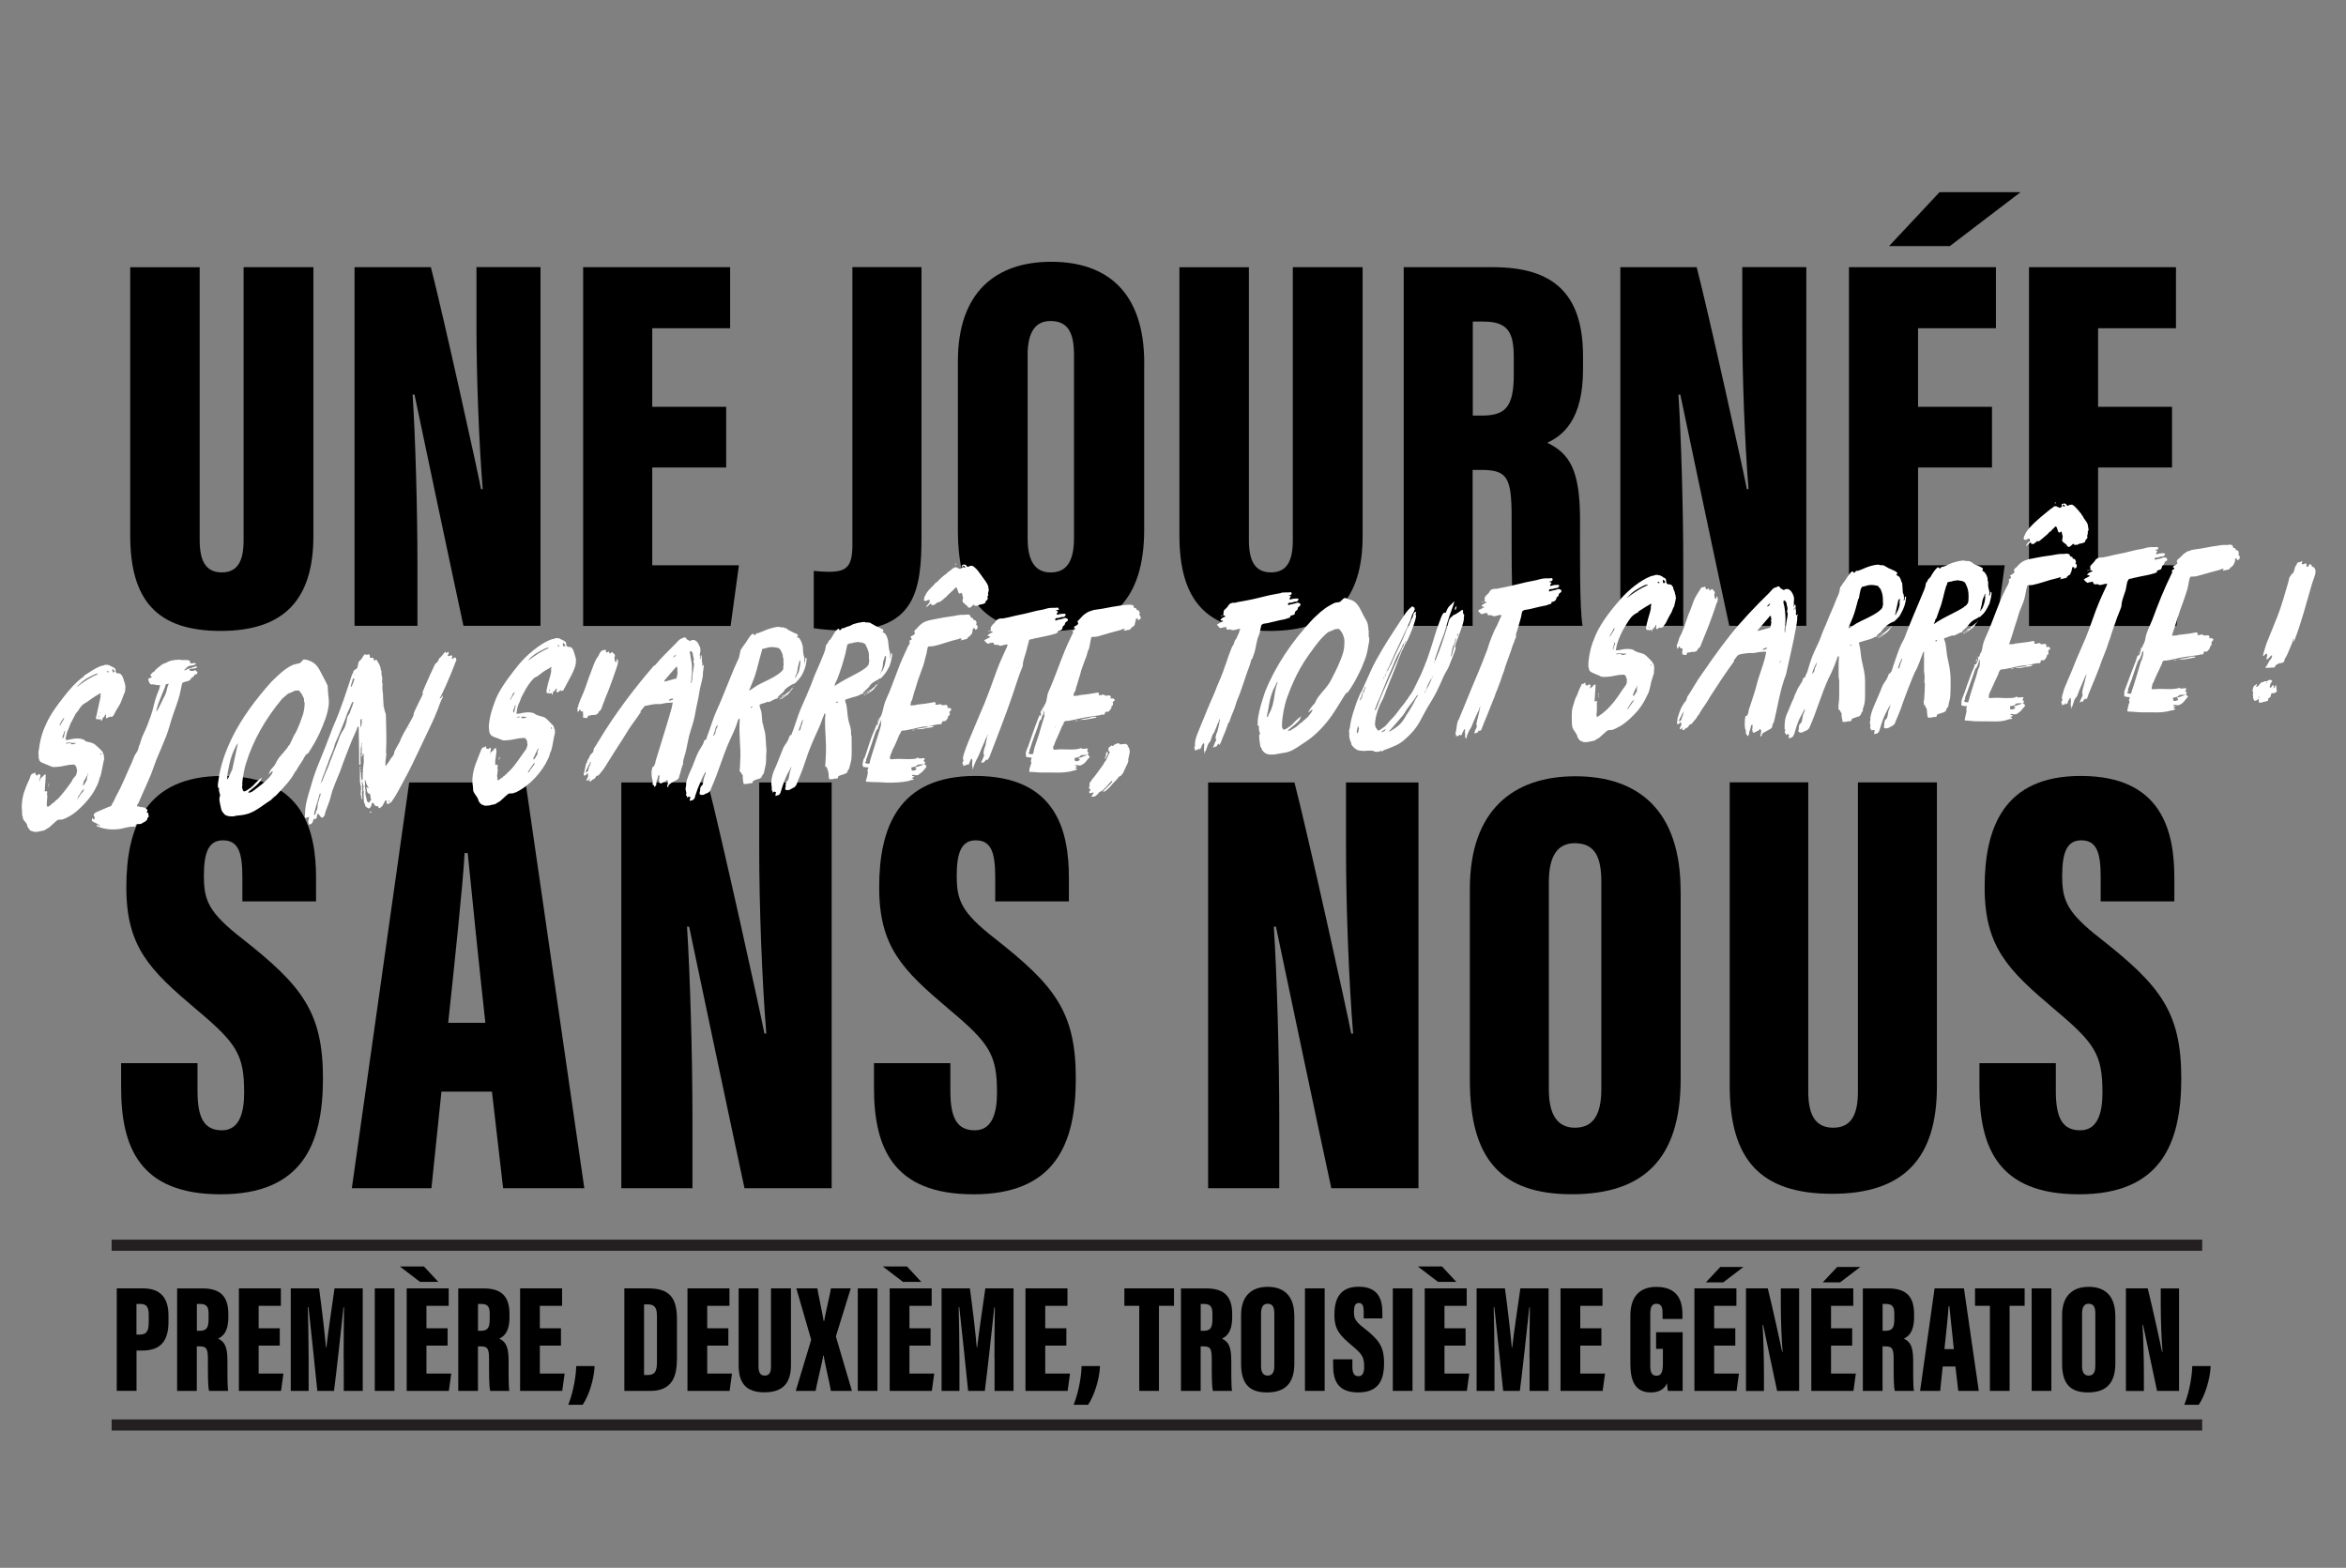 <?xml version="1.0" encoding="UTF-8"?>
<svg id="Calque_1" xmlns="http://www.w3.org/2000/svg" version="1.1" viewBox="0 0 424.14 283.46">
  <rect x="0" y="0" width="424.14" height="283.46" fill="#808080" stroke="none"/>
  <!-- Generator: Adobe Illustrator 29.0.1, SVG Export Plug-In . SVG Version: 2.1.0 Build 192)  -->
  <defs>
    <style>
      .st0 {
        fill: #231f20;
      }

      .st1 {
        fill: #fff;
      }
    </style>
  </defs>
  <g>
    <g>
      <path d="M36.1,48.31v49.38c0,3.78,1.15,5.8,4,5.8,3.01,0,3.94-2.3,3.94-5.8v-49.38h12.62v48.58c0,11.5-5.28,17.18-16.76,17.18s-16.36-5.49-16.36-17.28v-48.47h12.56Z"/>
      <path d="M64.1,113.16V48.31h13.8c2.06,7.91,8.56,37.29,9.07,40.13h.3c-.69-8.63-1.13-20.43-1.13-29.48v-10.66h11.58v64.85h-13.93c-1.35-6.17-8.43-39.73-8.85-41.8h-.34c.49,7.63.87,20.53.87,30.72v11.08h-11.37Z"/>
      <path d="M131.29,84.52h-13.37v17.68h15.67l-1.5,10.97h-26.66V48.31h26.57v11.03h-14.08v14.21h13.37v10.97Z"/>
      <path d="M166.6,97.08c0,9.79-1.23,16.92-13.86,16.92-1.87,0-4.21-.19-5.62-.42v-10.36c.67.06,1.72.16,2.81.16,3.26,0,4.18-1.08,4.18-4.94v-50.14h12.49v48.77Z"/>
      <path d="M206.86,65.66v30.08c0,12.87-6.06,18.39-17.39,18.39s-16.29-5.65-16.29-18.26v-30.55c0-12.52,6.88-17.99,16.87-17.99s16.82,5.37,16.82,18.32ZM185.79,64.26v33.15c0,4.01,1.37,6.09,4.16,6.09s4.22-1.89,4.22-6.16v-33.18c0-4.05-1.12-6.12-4.26-6.12-2.66,0-4.13,1.92-4.13,6.22Z"/>
      <path d="M225.79,48.31v49.38c0,3.78,1.15,5.8,4,5.8,3.01,0,3.94-2.3,3.94-5.8v-49.38h12.62v48.58c0,11.5-5.28,17.18-16.76,17.18s-16.36-5.49-16.36-17.28v-48.47h12.56Z"/>
      <path d="M266.24,84.97v28.19h-12.46V48.31h16.18c10.87,0,16.24,4.77,16.24,16.11v2.33c0,9.24-3.69,11.99-6.47,13.3,4.03,1.95,5.93,4.91,5.93,13.96,0,6.26-.1,15.73.45,19.14h-12.07c-.81-2.93-.75-11.37-.75-19.65,0-7.3-.84-8.54-5.58-8.54h-1.47ZM266.27,75.14h1.54c4.17,0,5.87-1.32,5.87-7.35v-3.13c0-4.35-.88-6.52-5.46-6.52h-1.95v17Z"/>
      <path d="M292.95,113.16V48.31h13.8c2.06,7.91,8.56,37.29,9.07,40.13h.3c-.69-8.63-1.13-20.43-1.13-29.48v-10.66h11.58v64.85h-13.93c-1.35-6.17-8.43-39.73-8.85-41.8h-.34c.49,7.63.87,20.53.87,30.72v11.08h-11.37Z"/>
      <path d="M360.14,84.52h-13.37v17.68h15.67l-1.5,10.97h-26.66V48.31h26.57v11.03h-14.08v14.21h13.37v10.97ZM365.29,34.75l-12.77,9.74h-10.99l9.12-9.74h14.64Z"/>
      <path d="M392.69,84.52h-13.37v17.68h15.67l-1.5,10.97h-26.66V48.31h26.57v11.03h-14.08v14.21h13.37v10.97Z"/>
      <path d="M35.71,192.21v5.08c0,4.83,1.2,7.07,4.42,7.07s4.01-3.32,4.01-6.78c0-6.92-1.3-8.93-8.79-15.2-8.26-7-12.51-11.15-12.51-21.95s3.47-20.14,17.37-20.14c14.75,0,16.93,10.06,16.93,18.46v4.22h-13.32v-4.39c0-4.45-.73-6.65-3.52-6.65-2.6,0-3.44,2.24-3.44,6.4,0,4.42.8,6.6,6.87,11.33,10.79,8.48,14.66,13.24,14.66,25.32s-3.92,20.95-18.5,20.95-17.99-8.44-17.99-19.31v-4.4h13.82Z"/>
      <path d="M79.81,197.37l-1.81,17.46h-14.39l10.37-73.36h21.04l10.62,73.36h-14.68l-2.02-17.46h-9.14ZM87.75,184.92c-1.04-9.39-2.5-23.67-3.19-30.69h-.56c-.25,5.11-1.99,21.62-2.97,30.69h6.71Z"/>
      <path d="M112.33,214.83v-73.36h15.61c2.33,8.95,9.68,42.18,10.26,45.4h.34c-.78-9.76-1.28-23.11-1.28-33.35v-12.05h13.1v73.36h-15.76c-1.52-6.98-9.54-44.94-10.01-47.29h-.38c.55,8.63.98,23.23.98,34.76v12.53h-12.86Z"/>
      <path d="M171.82,192.21v5.08c0,4.83,1.2,7.07,4.42,7.07s4.01-3.32,4.01-6.78c0-6.92-1.3-8.93-8.79-15.2-8.26-7-12.51-11.15-12.51-21.95s3.47-20.14,17.37-20.14c14.75,0,16.93,10.06,16.93,18.46v4.22h-13.32v-4.39c0-4.45-.73-6.65-3.52-6.65-2.6,0-3.44,2.24-3.44,6.4,0,4.42.8,6.6,6.87,11.33,10.79,8.48,14.66,13.24,14.66,25.32s-3.92,20.95-18.5,20.95-17.99-8.44-17.99-19.31v-4.4h13.82Z"/>
      <path d="M218.42,214.83v-73.36h15.61c2.33,8.95,9.68,42.18,10.26,45.4h.34c-.78-9.76-1.28-23.11-1.28-33.35v-12.05h13.1v73.36h-15.76c-1.52-6.98-9.54-44.94-10.01-47.29h-.38c.55,8.63.98,23.23.98,34.76v12.53h-12.86Z"/>
      <path d="M303.85,161.09v34.03c0,14.56-6.85,20.8-19.68,20.8s-18.43-6.4-18.43-20.66v-34.56c0-14.16,7.79-20.35,19.08-20.35s19.02,6.08,19.02,20.73ZM280.02,159.5v37.5c0,4.53,1.55,6.89,4.71,6.89s4.78-2.14,4.78-6.97v-37.54c0-4.58-1.27-6.93-4.82-6.93-3,0-4.67,2.17-4.67,7.04Z"/>
      <path d="M326.92,141.46v55.87c0,4.28,1.3,6.56,4.52,6.56,3.41,0,4.46-2.6,4.46-6.56v-55.87h14.28v54.95c0,13-5.97,19.43-18.96,19.43s-18.5-6.22-18.5-19.55v-54.84h14.21Z"/>
      <path d="M371.68,192.21v5.08c0,4.83,1.2,7.07,4.42,7.07s4.01-3.32,4.01-6.78c0-6.92-1.3-8.93-8.79-15.2-8.26-7-12.51-11.15-12.51-21.95s3.47-20.14,17.37-20.14c14.75,0,16.93,10.06,16.93,18.46v4.22h-13.32v-4.39c0-4.45-.73-6.65-3.52-6.65-2.6,0-3.44,2.24-3.44,6.4,0,4.42.8,6.6,6.87,11.33,10.79,8.48,14.66,13.24,14.66,25.32s-3.92,20.95-18.5,20.95-17.99-8.44-17.99-19.31v-4.4h13.82Z"/>
      <path d="M21.11,232.94h4.75c3.08,0,4.6,1.63,4.6,4.91v1.13c0,3.25-1.23,5.2-4.74,5.2h-1.04v7.29h-3.57v-18.53ZM24.67,241.3h.58c1.35,0,1.64-.76,1.64-2.3v-1.28c0-1.2-.28-1.97-1.47-1.97h-.75v5.55Z"/>
      <path d="M35.58,243.42v8.06h-3.56v-18.53h4.62c3.11,0,4.64,1.36,4.64,4.6v.67c0,2.64-1.05,3.43-1.85,3.8,1.15.56,1.69,1.4,1.69,3.99,0,1.79-.03,4.49.13,5.47h-3.45c-.23-.84-.21-3.25-.21-5.62,0-2.08-.24-2.44-1.6-2.44h-.42ZM35.59,240.61h.44c1.19,0,1.68-.38,1.68-2.1v-.9c0-1.24-.25-1.86-1.56-1.86h-.56v4.86Z"/>
      <path d="M50.58,243.29h-3.82v5.05h4.48l-.43,3.13h-7.62v-18.53h7.59v3.15h-4.02v4.06h3.82v3.13Z"/>
      <path d="M62.13,245.57c0-2.87.03-6.94.07-9.21h-.1c-.39,3.71-1.21,11.21-1.71,15.11h-3.02c-.41-4.05-1.21-11.7-1.6-15.16h-.11c.05,2.18.14,6.19.14,9.39v5.77h-3.23v-18.53h5.12c.48,3.52,1.03,8.15,1.24,10.66h.08c.29-2.68.9-6.58,1.47-10.66h5.1v18.53h-3.43v-5.9Z"/>
      <path d="M71.32,232.94v18.53h-3.56v-18.53h3.56Z"/>
      <path d="M76.65,228.98l2.59,2.78h-3.31l-3.64-2.78h4.36ZM80.92,243.29h-3.82v5.05h4.48l-.43,3.13h-7.62v-18.53h7.59v3.15h-4.02v4.06h3.82v3.13Z"/>
      <path d="M86.41,243.42v8.06h-3.56v-18.53h4.62c3.11,0,4.64,1.36,4.64,4.6v.67c0,2.64-1.05,3.43-1.85,3.8,1.15.56,1.69,1.4,1.69,3.99,0,1.79-.03,4.49.13,5.47h-3.45c-.23-.84-.21-3.25-.21-5.62,0-2.08-.24-2.44-1.6-2.44h-.42ZM86.42,240.61h.44c1.19,0,1.68-.38,1.68-2.1v-.9c0-1.24-.25-1.86-1.56-1.86h-.56v4.86Z"/>
      <path d="M101.42,243.29h-3.82v5.05h4.48l-.43,3.13h-7.62v-18.53h7.59v3.15h-4.02v4.06h3.82v3.13Z"/>
      <path d="M102.74,253.99c1.04-2.65,1.42-5.6,1.43-7h3.33c-.08,2.4-1.08,5.44-2.16,7h-2.6Z"/>
      <path d="M112.87,232.94h4.38c3.82,0,5.14,1.74,5.14,5.58v6.97c0,3.19-.68,5.99-4.89,5.99h-4.62v-18.53ZM116.44,248.6h.7c1.4,0,1.63-.91,1.63-2.36v-8.3c0-1.37-.31-2.11-1.66-2.11h-.67v12.77Z"/>
      <path d="M131.68,243.29h-3.82v5.05h4.48l-.43,3.13h-7.62v-18.53h7.59v3.15h-4.02v4.06h3.82v3.13Z"/>
      <path d="M137.13,232.94v14.11c0,1.08.33,1.66,1.14,1.66.86,0,1.12-.66,1.12-1.66v-14.11h3.61v13.88c0,3.29-1.51,4.91-4.79,4.91s-4.67-1.57-4.67-4.94v-13.85h3.59Z"/>
      <path d="M150.21,251.47c-.05-.66-1.23-5.58-1.28-6.37h-.1c-.03.6-1.33,5.82-1.37,6.37h-3.59l2.79-9.24-2.69-9.29h3.8c.03.42,1.11,5.39,1.13,5.88h.11c.04-.51,1.19-5.45,1.22-5.88h3.58l-2.69,8.69,2.9,9.84h-3.81Z"/>
      <path d="M158.64,232.94v18.53h-3.56v-18.53h3.56Z"/>
      <path d="M163.97,228.98l2.59,2.78h-3.31l-3.64-2.78h4.36ZM168.24,243.29h-3.82v5.05h4.48l-.43,3.13h-7.62v-18.53h7.59v3.15h-4.02v4.06h3.82v3.13Z"/>
      <path d="M179.79,245.57c0-2.87.03-6.94.07-9.21h-.1c-.39,3.71-1.21,11.21-1.71,15.11h-3.02c-.41-4.05-1.21-11.7-1.6-15.16h-.11c.05,2.18.14,6.19.14,9.39v5.77h-3.23v-18.53h5.12c.48,3.52,1.03,8.15,1.24,10.66h.08c.29-2.68.9-6.58,1.47-10.66h5.1v18.53h-3.43v-5.9Z"/>
      <path d="M192.79,243.29h-3.82v5.05h4.48l-.43,3.13h-7.62v-18.53h7.59v3.15h-4.02v4.06h3.82v3.13Z"/>
      <path d="M194.11,253.99c1.04-2.65,1.42-5.6,1.43-7h3.33c-.08,2.4-1.08,5.44-2.16,7h-2.6Z"/>
      <path d="M205.98,236.09h-2.7v-3.15h8.97v3.15h-2.72v15.38h-3.56v-15.38Z"/>
      <path d="M217.07,243.42v8.06h-3.56v-18.53h4.62c3.11,0,4.64,1.36,4.64,4.6v.67c0,2.64-1.05,3.43-1.85,3.8,1.15.56,1.69,1.4,1.69,3.99,0,1.79-.03,4.49.13,5.47h-3.45c-.23-.84-.21-3.25-.21-5.62,0-2.08-.24-2.44-1.6-2.44h-.42ZM217.08,240.61h.44c1.19,0,1.68-.38,1.68-2.1v-.9c0-1.24-.25-1.86-1.56-1.86h-.56v4.86Z"/>
      <path d="M234.01,237.9v8.6c0,3.68-1.73,5.25-4.97,5.25s-4.66-1.62-4.66-5.22v-8.73c0-3.58,1.97-5.14,4.82-5.14s4.8,1.54,4.8,5.24ZM227.99,237.5v9.47c0,1.15.39,1.74,1.19,1.74s1.21-.54,1.21-1.76v-9.48c0-1.16-.32-1.75-1.22-1.75-.76,0-1.18.55-1.18,1.78Z"/>
      <path d="M239.49,232.94v18.53h-3.56v-18.53h3.56Z"/>
      <path d="M244.5,245.76v1.28c0,1.22.3,1.78,1.12,1.78s1.01-.84,1.01-1.71c0-1.75-.33-2.26-2.22-3.84-2.09-1.77-3.16-2.81-3.16-5.54s.88-5.09,4.39-5.09c3.73,0,4.28,2.54,4.28,4.66v1.07h-3.37v-1.11c0-1.12-.18-1.68-.89-1.68-.66,0-.87.57-.87,1.62,0,1.12.2,1.67,1.74,2.86,2.73,2.14,3.7,3.34,3.7,6.4s-.99,5.29-4.67,5.29-4.54-2.13-4.54-4.88v-1.11h3.49Z"/>
      <path d="M255.37,232.94v18.53h-3.56v-18.53h3.56Z"/>
      <path d="M260.7,228.98l2.59,2.78h-3.31l-3.64-2.78h4.36ZM264.97,243.29h-3.82v5.05h4.48l-.43,3.13h-7.62v-18.53h7.59v3.15h-4.02v4.06h3.82v3.13Z"/>
      <path d="M276.52,245.57c0-2.87.03-6.94.07-9.21h-.1c-.39,3.71-1.21,11.21-1.71,15.11h-3.02c-.41-4.05-1.21-11.7-1.6-15.16h-.11c.05,2.18.14,6.19.14,9.39v5.77h-3.23v-18.53h5.12c.48,3.52,1.03,8.15,1.24,10.66h.08c.29-2.68.9-6.58,1.47-10.66h5.1v18.53h-3.43v-5.9Z"/>
      <path d="M289.52,243.29h-3.82v5.05h4.48l-.43,3.13h-7.62v-18.53h7.59v3.15h-4.02v4.06h3.82v3.13Z"/>
      <path d="M304.23,251.47h-2.68c-.08-.32-.14-.98-.17-1.37-.59,1.3-1.78,1.65-2.92,1.65-2.88,0-3.7-2.15-3.7-5.17v-8.72c0-2.84,1.18-5.19,4.71-5.19,4.27,0,4.7,3.1,4.7,4.97v.83h-3.59v-1.02c0-.9-.11-1.73-1.1-1.73-.82,0-1.12.6-1.12,1.8v9.5c0,1.26.41,1.72,1.12,1.72.87,0,1.16-.67,1.16-2.2v-2.66h-1.23v-3.01h4.8v10.59Z"/>
      <path d="M313.73,243.29h-3.82v5.05h4.48l-.43,3.13h-7.62v-18.53h7.59v3.15h-4.02v4.06h3.82v3.13ZM315.2,229.07l-3.65,2.78h-3.14l2.61-2.78h4.18Z"/>
      <path d="M315.66,251.47v-18.53h3.94c.59,2.26,2.45,10.65,2.59,11.47h.09c-.2-2.47-.32-5.84-.32-8.42v-3.04h3.31v18.53h-3.98c-.38-1.76-2.41-11.35-2.53-11.94h-.1c.14,2.18.25,5.87.25,8.78v3.17h-3.25Z"/>
      <path d="M334.86,243.29h-3.82v5.05h4.48l-.43,3.13h-7.62v-18.53h7.59v3.15h-4.02v4.06h3.82v3.13ZM336.33,229.07l-3.65,2.78h-3.14l2.61-2.78h4.18Z"/>
      <path d="M340.35,243.42v8.06h-3.56v-18.53h4.62c3.11,0,4.64,1.36,4.64,4.6v.67c0,2.64-1.05,3.43-1.85,3.8,1.15.56,1.69,1.4,1.69,3.99,0,1.79-.03,4.49.13,5.47h-3.45c-.23-.84-.21-3.25-.21-5.62,0-2.08-.24-2.44-1.6-2.44h-.42ZM340.36,240.61h.44c1.19,0,1.68-.38,1.68-2.1v-.9c0-1.24-.25-1.86-1.56-1.86h-.56v4.86Z"/>
      <path d="M351.23,247.06l-.46,4.41h-3.63l2.62-18.53h5.31l2.68,18.53h-3.71l-.51-4.41h-2.31ZM353.24,243.92c-.26-2.37-.63-5.98-.81-7.75h-.14c-.06,1.29-.5,5.46-.75,7.75h1.7Z"/>
      <path d="M359.77,236.09h-2.7v-3.15h8.97v3.15h-2.72v15.38h-3.56v-15.38Z"/>
      <path d="M370.87,232.94v18.53h-3.56v-18.53h3.56Z"/>
      <path d="M382.44,237.9v8.6c0,3.68-1.73,5.25-4.97,5.25s-4.66-1.62-4.66-5.22v-8.73c0-3.58,1.97-5.14,4.82-5.14s4.8,1.54,4.8,5.24ZM376.42,237.5v9.47c0,1.15.39,1.74,1.19,1.74s1.21-.54,1.21-1.76v-9.48c0-1.16-.32-1.75-1.22-1.75-.76,0-1.18.55-1.18,1.78Z"/>
      <path d="M384.35,251.47v-18.53h3.94c.59,2.26,2.45,10.65,2.59,11.47h.09c-.2-2.47-.32-5.84-.32-8.42v-3.04h3.31v18.53h-3.98c-.38-1.76-2.41-11.35-2.53-11.94h-.1c.14,2.18.25,5.87.25,8.78v3.17h-3.25Z"/>
      <path d="M394.91,253.99c1.04-2.65,1.42-5.6,1.43-7h3.33c-.08,2.4-1.08,5.44-2.16,7h-2.6Z"/>
    </g>
    <rect class="st0" x="20.18" y="256.63" width="377.96" height="2.01"/>
    <rect class="st0" x="20.18" y="224.13" width="377.96" height="2.01"/>
  </g>
  <g>
    <path class="st1" d="M342.83,104.01s.08-.02.1,0c.6.24.67.63.86,1.24.01.05.11.1.11.13.04.64.09,1.23.13,1.87,0,.04.11.09.11.13.01.23.11.58.11.76,0,.13-.09.32-.1.46.23-.08.28-.49.2-.6l.02-.07.23-.12c-.08.13.02.22.01.24-.08,1.02-.38,1.9-.9,2.82-.1.17-.2.4-.33.57-.07.1-.86.9-.92.92-1,.32-1.87,1.07-2.47,2h-.14s-.03.15-.03.15h-.14s-.03.15-.03.15h-.14s-.19.26-.19.26l.03.17c-.08.01-.17,0-.24.01-.12.03-.47.25-.62.31-.34.14-.7.25-1.03.33-.39.1-.77.21-1.17.34-.04.01-.08.11-.19.08-.08.17.03.27.05.38.17.69.24,1.45.33,2.2.15,1.12.53,2.22.64,3.3.1.93.08,1.82.07,2.77s.1,2.2-.38,3.28c-.08.18.04.3-.04.49-.24.2-.26.43-.35.64-.01.03-.06.04-.09.07-.02.02,0,.06-.02.07-.04.05-.22.16-.28.19-.08.03-.28.06-.36.09-.21.08-.45.16-.67.24-.04.02-.08.11-.19.08.01.1-.11.16-.11.18s.09.06.03.17c-.1-.03-.16.07-.19.08-.17.04-.38,0-.56.03-.03,0-.06.07-.09.07-.23.03-.46.01-.69.04l-.13-.17s.04-.11.03-.14c-.1-.39-.21-.79-.14-1.24-.26-.23-.23-.52-.5-.7-.18-.13-.05-.4-.04-.59,0-.03-.05-.04-.05-.07.02-.39.12-.8.13-1.19.01-.44.03-.89.02-1.32-.02-.62.02-1.25,0-1.88,0-.32-.12-.74-.11-1.04,0-.53,0-1.02,0-1.53-.01-.59,0-1.19.06-1.81.01-.13-.06-.16-.12-.24-.17.1-.13.19-.17.32-.31.88-.69,1.84-1.08,2.7-.15.33-.34.67-.5,1-1.35,2.93-2.17,6.07-3.51,9-.1.11-.17.23-.31.33-.02.01-.23.15-.24.15-.16.05-.28.11-.45.16-.04.01-.13.14-.17.15-.07.02-.49.04-.56.03-.02,0-.03-.05-.05-.07-.02,0-.06.01-.07,0-.04-.02-.12-.21-.12-.24,0-.13.09-.34.11-.49,0-.03-.06-.04-.05-.07.03-.2.1-.55.23-.71.05-.07.23-.18.26-.22.15-.31.21-1.08.33-1.48.04-.12.21-.44.26-.57.05-.12.14-.39-.07-.31-.01.1-.04.18-.1.28-.26.47-.54.92-.76,1.39-.4.89-.68,1.83-.95,2.76l-.23.43-.21.18-.45.16c-.22-.16-.07-.42-.02-.69-.12.04-.13-.06-.16-.06-.15-.03-.26.03-.38.16-.11-.07-.04-.16-.05-.24,0-.09-.21-.1-.23-.2,0-.14.12-.37.11-.49,0-.04-.11-.1-.11-.13-.04-.78,0-1.85.4-2.73.44-.95.77-1.99,1.26-2.91.08-.39.29-.78.46-1.14.2-.43.26-.69.6-1.14.19-.26.12-.19.23-.43.02-.04.15-.11.17-.15.09-.18.04-.31.19-.57.07-.12.12-.24.24-.33l.05.07c.21-.13.15-.35.22-.53.01-.03.07-.05.09-.07.35-.75.51-1.69.82-2.47.12-.31.21-.68.36-.99.09-.2.19-.44.28-.64.26-.57.53-1.15.79-1.71.35-.75.58-1.59.93-2.34.52-1.12.92-2.29,1.44-3.41.42-.9.72-1.88,1.16-2.77.12-.24.1-.33.19-.57.1-.26.09-.69.2-.91.02-.04.15-.11.17-.15.2-.4.26-.46.52-.79.4-.52.73-1.16,1.19-1.66.03-.04.2-.18.21-.18.24-.08.24.29.46.25-.02-.08.27-.35.32-.36.08-.02.19,0,.28-.01.62-.16,1.4-.6,2.1-.8.55-.16,1.2-.35,1.78-.3.02,0,.03.06.05.07.2.03.5,0,.68.03.05,0,.3.16.37.19.21.09.36.22.55.32.41.22,1.06.42,1.43.69.21.15.25.32-.02.56ZM334.78,103.94s-.06.07-.02.07.06-.07.02-.07ZM337.87,105.79c-.23.04-.69.19-.95.26-.09.03-.26-.02-.34.12-.02.04,0,.1-.03.14-.02.03-.07.05-.09.07-.19.49-.26,1.28-.4,1.83,0,.02-.08.05-.09.07-.33,1.17-.58,2.34-1.04,3.46-.18.44-.37.91-.57,1.35-.05.1-.1.18-.12.21-.06.12-.06.24.03.31l1.37-.9c1.28-.71,2.79-1.25,3.98-2.15.11-.09.48-.39.55-.48.01-.02,0-.05.02-.07.02-.03.07-.05.09-.07.05-.12.18-.7.19-.84,0-.03-.05-.04-.05-.07.02-.85,0-1.59-.37-2.34,0-.02,0-.04.02-.07l-.57-.7c-.49-.09-1.01-.23-1.62-.12ZM343.2,108.54l-.58,2.63c.22.03.13-.12.19-.25.08-.17.27-.43.35-.64.1-.27.26-.72.29-.99,0-.08-.04-.4-.03-.48.02-.21.22-.54-.09-.52.03.12-.12.23-.12.25ZM334.45,116.74h.17s.13-.12.13-.12l-.15-.1-.15.22ZM327.61,121.89l.38-.47c.08-.4.16-.8.39-1.13l.06-.59-.16.39c-.22.37-.45.98-.57,1.35-.05.15-.06.31-.1.46Z"/>
    <path class="st1" d="M358.32,103.2s.08-.02.1,0c.19.08.23.19.35.26.03.02.09-.02.1,0s-.03.07-.02.11c.03.08.17.18.22.27.04.08.26.63.26.68.01.17.02.31.03.48,0,.03.09.18.09.2,0,.38-.04.68.04,1.04.05.2.21.77.2.96,0,.12-.08.29-.09.42l.12.1.16-.7c.23-.03.14.13.15.24,0,.03.06.04.05.07-.01.24-.31,1.58-.4,1.83,0,.01-.07.12-.12.21-.2.45-.6,1.2-.97,1.58-.19.2-.34.29-.53.51-.14.17-.22.09-.34.12-.04.01-.12.12-.17.15-.49.26-.94.44-1.32.87-.22.25-.47.53-.66.8l-.77.66v.24c-.06.01-.16,0-.23.01-.2.05-1.24.62-1.31.62-.37-.16-.96.22-1.38.35-.15.05-.25-.02-.42.2l.25.75c.19.96.22,2.03.44,2.96.26,1.09.46,2.18.5,3.31.04,1.06.01,2.17-.04,3.27-.03.69-.32,1.33-.37,1.96-.23.27-.43.57-.47.89-.11-.02-.24.11-.34.16-.33.14-.72.21-1.03.33-.04.02-.08.11-.19.08l-.07.32-.13.11c-.18.02-.37,0-.56.03-.03,0-.06.07-.09.07-.27.03-.53.01-.8.04.08-.14-.08-.18-.08-.24,0-.16-.04-.3-.05-.41-.01-.3-.06-.58-.08-.9,0-.08-.29-.46-.29-.54,0-.05.03-.12.04-.18h-.28c0-.06.05-.16.05-.23,0-.02-.09-.18-.09-.2,0-.24.12-.54.12-.84-.01-.51.09-1.1.08-1.6,0-.33.02-.69.03-1.04,0-.02-.09-.18-.09-.2,0-.38.05-.74.04-1.11,0-.32-.12-.74-.11-1.04,0-.54.02-1.07.01-1.6-.01-.48-.01-.99-.02-1.46,0-.14.18-.37-.07-.31l-.22.39c0,.22-.13.41-.19.57-.14.33-.21.67-.36.99-.16.34-.29.71-.44,1.06-.06.14-.27.47-.35.64-.45.97-.78,1.91-1.19,2.91-.37.88-.66,1.8-1.01,2.69-.15.38-.23.76-.39,1.13-.29.71-.56,1.43-.88,2.13-.06.13-.11.32-.16.43,0,0-.09.13-.1.14-.27.35-.8.48-1.15.72-.15-.02-.43.06-.56.03-.06-.01-.07-.19-.21-.13.03-.2.11-.4.13-.6,0-.03-.06-.04-.05-.07.02-.15.09-.51.14-.63.04-.1.33-.33.37-.44.16-.37.2-1.05.33-1.48,0-.03.08-.05.09-.07.06-.2.04-.46.21-.64v-.24s-.11.28-.11.28c-.12-.03-.18.2-.24.33-.26.48-.52.95-.73,1.43-.4.89-.64,1.83-.95,2.76-.1.09-.17.35-.33.4-.05.02-.1,0-.14,0-.03.01-.06.06-.09.07-.07.03-.2.03-.29.08-.16-.04.04-.54.05-.7-.12.04-.13-.06-.16-.06-.17-.03-.3.11-.47.09.07-.18-.14-.24-.19-.37-.07-.19.05-.38.06-.56,0-.03-.09-.17-.09-.2-.05-.38.03-.6.08-.98,0-.03-.06-.04-.05-.07.1-.69.33-1.41.59-2.04.36-.87.76-1.76,1.13-2.63.27-.63.47-1.34.91-1.92.37-.5.58-.99.75-1.53h.17c.15-.09.12-.18.16-.26.02-.03.07-.05.09-.07.17-.33.26-.78.39-1.13.46-1.26.82-2.54,1.38-3.75.17-.36.48-.86.61-1.21,1.03-2.7,2.17-5.35,3.29-8.02.16-.37.36-.82.47-1.21.07-.23.08-.57.17-.77.01-.03.16-.18.19-.22.05-.09.1-.26.15-.35.02-.04.4-.37.44-.44.22-.44.67-1.13,1.02-1.51.08-.09.21-.17.3-.26.19-.06.25.16.35.26.06-.06.17-.13.21-.18.03-.03,0-.09.02-.11.01-.01.06.01.1,0,.19-.08.21-.05.36-.09.43-.11,1.17-.56,1.67-.71.31-.09.66-.19.95-.26.35-.08.84-.15,1.2-.13.02,0,.03.06.05.07.22.02.54,0,.75.03.05,0,.5.21.56.25.08.05.2.21.28.26.44.26,1.1.4,1.5.69.21.15.25.32-.02.56ZM355.18,109.61c.27-.03.4-.36.6-.55.02-.14.08-.29.09-.42.05-.49.05-1.04,0-1.53-.07-.65-.3-1.2-.58-1.71-.09-.16-.27-.23-.45-.29-.03,0-.03-.06-.05-.07-.15-.04-.38-.02-.54-.04-.03,0-.03-.06-.05-.07-.34-.03-.86.06-1.2.13-.03,0-.06.07-.09.07-.24.04-.31,0-.57.1-.04.02-.09,0-.14,0-.18.06-.18.44-.24.6,0,.03-.08.05-.09.07-.45,1.4-.65,2.87-1.21,4.23-.15.35-.21.71-.37,1.06-.11.23-.11.38-.19.57-.01.02-.18.19-.19.22-.06.14-.05.35-.11.49,0,.02-.15.18-.19.22.04.05.03.09.12.06.17-.05.37-.24.52-.34,1.17-.73,2.43-1.31,3.58-1.92.44-.24.87-.48,1.3-.76l.03-.14ZM358.96,107.4c-.22-.03-.13.13-.19.25-.22.47-.33.73-.42,1.27-.07.42-.08.53-.22.98-.05.17-.07.35-.12.53.22.03.13-.13.19-.25.02-.04.15-.11.17-.15.05-.1.1-.24.15-.35.22-.49.42-1.35.4-1.83,0-.03-.06-.04-.05-.07,0-.11.07-.27.09-.39ZM350.19,115.71c-.16-.02-.3.05-.32.23h.28s.05-.23.05-.23ZM343.88,119.09c-.22-.04-.15.18-.21.32-.04.1-.22.41-.25.5-.09.29-.07.41-.23.71-.07.13.05.19,0,.31l.18-.18c.18-.32.19-.64.29-.99,0-.03.08-.05.09-.07.06-.2.08-.4.13-.6Z"/>
    <path class="st1" d="M227.54,131.21l-.18-.09c-.03-.18.04-.37.06-.56,0-.03-.05-.04-.05-.07.03-.91.53-2.99.87-3.93.17-.47.27-.95.45-1.41,1.81-4.6,4.82-9.1,8.53-13.08.99-.99,2.03-1.97,3.23-2.63.2-.11.73-.41.93-.47.37-.1.97.02,1.17-.48h.14c.03-.21.25-.27.39-.37h.14c.04.11.17.03.26.05.03,0,.15.12.18.13.4.1.81.2,1.14.43.85.58,1.26,1.68,1.73,2.58.21.41.5.83.68,1.28.09.24.11.42.12.69,0,.03.09.18.09.2,0,.08-.06.2-.06.28,0,.02.09.18.09.2,0,.41.02.77.01,1.18,0,.02.09.18.09.2,0,.12,0,.23,0,.35,0,.37-.1.66-.16,1.05-.13.82-.29,1.7-.63,2.53-.2.48-.39,1.02-.6,1.49-.7,1.51-1.49,3.09-2.54,4.47-.24-.02-.43.33-.57.55-.71,1.14-1.46,2.41-2.22,3.52-1.18,1.71-2.93,3.6-4.65,4.72-1.03.67-2.08,1.52-3.24,1.91-.09.03-.21.06-.29.08-.38.11-.75.13-1.14.2-.3.05-.78.16-1.07.19-1.13.12-1.78-.04-2.31-.89.03-.17-.27-.5-.28-.61-.03-.51-.32-1.69-.14-2.15,0-.02.12-.08.12-.21,0-.04-.09-.09-.11-.13-.11-.34-.13-.83-.14-1.21ZM236.5,128.87c0-.12.08-.21.14-.32.2-.38.43-.68.7-1.01.06-.07.34-.33.36-.37.23-.47.33-.75.68-1.22.78-1.03,1.62-1.77,2.24-2.96.83-1.6,1.72-3.32,2.22-5.05.17-.6.2-1.09.22-1.61s.02-.74-.14-1.24c-.09-.28-.21-.58-.37-.81-.05-.08-.42-.56-.46-.57-.07-.02-.61.01-.69.04-.13.03-.53.24-.69.31-.11.05-.33.12-.45.16-.23.07-1.03.85-1.23,1.07-.9.97-1.69,2.11-2.41,3.11-1.09,1.52-1.98,3.12-2.68,4.65-.45.97-.84,1.98-1.21,2.98-.53,1.43-.92,3.58-.95,4.91,0,.25-.02.46.05.69.02.05.09.09.11.13.01.03-.03.09-.02.11,0,0,.14-.03.16.06h.07c.08-.11.16-.06.22-.08.36-.15.66-.47.99-.61l.03-.14h.14c.18-.26.57-.63.8-.85.29-.27.61-.54.93-.78l-.29.67c-.46.57-1.1,1.05-1.67,1.51-.16.13-.31.28-.47.41l.15.1c.11-.13.24-.05.36-.09.04-.01.12-.12.17-.15.31-.17.68-.39.96-.61.31-.24.63-.63.95-.74l.03-.14h.14s.03-.15.03-.15h.14s.03-.15.03-.15c.14,0,.32-.15.34-.3h.14c.29-.39.62-.7.87-1.13.08-.13.15-.24.16-.39-.04-.05-.53.22-.49.37h-.14s-.17.16-.17.16ZM229.05,129.67c.29-.12.23-.28.31-.47s.27-.5.36-.71c.27-.59.44-1.25.56-1.9.16-.89.27-2.07.63-2.98.05-.14.12-.18,0-.28-.17.1-.12.22-.17.32-.18.38-.45.81-.61,1.21-.15.37-.32.91-.42,1.27-.22.83-.35,1.68-.48,2.46-.04.25-.14.52-.17.77-.02.14.01.19,0,.31Z"/>
    <path class="st1" d="M301.31,105.55c.12-.04.12.05.16.06.05.01.15-.02.21-.01.03,0,.03.06.05.07.12.03.27-.03.4.05.05.03.32.37.35.43.03.07.03.27.06.34.15.38.29.55.32,1.02,0,.04.11.1.11.13,0,.06-.05.15-.05.21,0,.03.09.18.09.2,0,.18-.3,1.49-.37,1.69-.01.03-.07.05-.09.07-.13.28-.2.57-.33.85-.08.18-.26.43-.33.57-.24.5-.5.89-.73,1.43-.04.09-.31.38-.39.51-.03.04-.03.21-.16.25-.05.01-.09,0-.14,0-.03.01-.06.07-.09.07-.13.03-.35.04-.4-.05-.14.1-.31.35-.48.3-.12-.03-.02-.25-.1-.31.03-.15.11-.29-.02-.38-.15.08-.12.17-.16.25-.02.04-.15.11-.17.15-.04.08-.03.22-.07.32l-.16-.2-.23.71-.03-.48-.27.15c-.17.03-.25,0-.32-.12-.15.16-.31.05-.36-.09,0-.01.02-.05.02-.07,0-.03-.05-.04-.05-.07,0-.3.29-1.38.39-1.76.18-.68.42-1.28.51-1.97,0-.03-.06-.04-.05-.07.03-.19.1-.4.13-.6-.22-.06-.28.09-.41.16-.71.38-1.31.81-1.95,1.21l-.03.14c-.48.2-.92.49-1.31.94-.31.37-.58.83-.82,1.22-.39.63-.75,1.23-1.03,1.86-.23.52-.5,1.17-.65,1.7-.1.35-.14.7-.23,1.05l.08.1c.14-.02.28,0,.42-.02.26-.04.68-.16.93-.19.66-.07,1.35-.08,1.81.18.48.39,1.04.43,1.58.61.49.17.79.51,1.12.84.38.38.85.81.97,1.37,0,.04-.04.1-.03.14s.09.18.09.2c0,.1-.07.24-.08.35,0,.03.05.04.05.07,0,.08-.06.2-.06.28,0,.15.04.25-.04.49-.13.39-.33.96-.43,1.34-.18.7-.25,1.38-.52,2.04-.05.13-.19.36-.25.5-.42.91-1,1.91-1.7,2.73-.92,1.06-2.07,2.16-3.27,2.84-.36.2-1.06.57-1.37.63-.21.04-.5-.02-.69.04-.27.07-1.39,1.22-1.77,1.48-.02.01-.05,0-.07,0-.15.1-.63.42-.79.46-.08.02-.19,0-.28.01-.03,0-.06.07-.09.07-.11.02-.24,0-.35.02-.03,0-.06.07-.09.07-.21.03-.88.08-1.04.05-.02,0-.14-.12-.18-.13-.09-.03-.28-.05-.39-.12-.08-.06-.14-.22-.22-.27-.03-.02-.09.02-.1,0s.03-.07.02-.11c-.02-.07-.13-.13-.16-.2-.05-.1-.07-.31-.11-.41-.27-.59-.74-.95-.88-1.62-.07-.38-.05-.85-.07-1.25,0-.18,0-.37-.01-.55,0-.32.02-1.2.13-1.53.22-.65.38-1.34.64-1.98.01-.03.07-.05.09-.07.27-.72.51-1.38.87-2.06.02-.04,0-.1.03-.14.08-.16.3-.09.41-.13.06-.02.18-.22.34-.16l-.08.35c.14-.06.16.11.21.13.08.02.22-.03.31-.02l.03-.14.31-.02c.18.19.06.49,0,.76l.5-.41c.04-.19.52-.49.53-.24,0,.04-.03.1-.03.14.01.15,0,.19,0,.35-.03.73-.13,1.51-.15,2.23,0,.07-.05.17-.05.25l.5-.1c0,.08-.05.17-.05.25-.02.7.06,1.41-.07,2.16l.04.45c.22.04.26-.06.41-.16.74-.47,1.48-1.15,2.08-1.81.83-.91,1.48-1.87,2.15-2.89.21-.32.43-.52.6-.86.01-.03.07-.05.09-.07.05-.13.13-.49.14-.63,0-.03-.05-.04-.05-.07,0-.08.07-.21.06-.28,0-.04-.11-.09-.11-.13,0-.12,0-.24-.06-.34-.07-.13-.22-.24-.3-.37-.33.03-.65.01-.97.05-.5.06-1.14.24-1.64.29-.36.04-1.07.1-1.39.07-.02,0-.03-.06-.05-.07-.06-.01-.15.02-.21.01-.03,0-.14-.12-.18-.13-.43-.16-.9-.37-1.32-.56-.21-.1-.45-.21-.56-.42-.03-.05-.06-.21-.08-.27-.02-.09-.11-.34-.11-.41,0-.09,0-.2,0-.28-.03-1.05.34-2.92.76-4.07.18-.48.39-1.01.6-1.49.96-2.16,2.88-4.63,4.61-6.56,1.37-1.52,3.4-3.19,5.23-3.92.28-.11.45-.12.73-.18.03,0,.06-.07.09-.07.14-.02.42-.04.56-.03.02,0,.03.06.05.07.06.01.15-.02.21-.01.17.04.35.2.56.25.03,0,.07.11.11.13.19.11.4.12.5.36.05.11.03.32.05.41s.12.19.07.31ZM300.65,104.82l-.02.38c.07.03.03.12.04.14.09.21.39.05.38-.16,0-.07-.36-.4-.4-.36ZM300.04,105.41c-.04-.19-.17-.23-.37-.19.04.19.17.23.37.19ZM297.99,105.65l-.69.17c-1.03.54-2.1,1.1-2.88,1.99-.07.08-.2.12-.19.25.12.02.05-.11.14-.15.18-.07.2-.13.32-.23.97-.7,2.05-1.4,3.08-1.83l.22-.22ZM291.09,115.11c-.03-.18.18-.26.21-.32.12-.24.24-.49.43-.72l.27-.6-.14.15h-.1c-.18.38-.41.73-.59,1.11-.01.03-.07.05-.09.07-.02.06-.12.34,0,.31ZM298.02,113.57l.16-.11.02-.07-.08-.1h-.03s-.06.28-.06.28ZM291.66,117.51c.07-.24.09-.5.16-.74,0-.03.08-.05.09-.07.05-.17.18-.54,0-.59l-.33,1.16.08.24ZM293.99,118.16c-.1,0-.22.03-.31.02-.27-.03-.63-.02-.87-.09l-.61.1c0,.11.1.17.21.13.03-.01.06-.07.09-.07.18-.04.4,0,.59-.03l-.03.14c.12-.04.13.06.16.06.22.03.43-.06.64-.1.1-.02.23-.05.14-.15ZM298.56,120.14h-.14s-.02.11-.02.11l.08.1h.03s.05-.21.05-.21ZM295.37,125.86l.53-.83c.1-.16.02-.37.02-.42.02-.21.12-.45.15-.67-.13,0-.08.16-.12.25-.01.03-.17.19-.19.22-.13.26-.27.54-.38.78-.05.12,0,.27-.15.35l-.03.14.17.16ZM295.42,126.55l-.42.33c-.2.35-.45.68-.63,1.01-.08.13-.15.24-.16.39l.18-.18c.24-.41.54-.75.8-1.15.08-.12.23-.23.22-.39Z"/>
    <path class="st1" d="M324.27,109.84l.18-.5c.18-.04.15.08.17.16,0,.03.05.04.05.07,0,.08-.06.2-.06.28,0,.19.11.57.11.76,0,.16-.06.34-.04.49l.17.16.2-.29c-.03.24-.14.51-.16.74,0,.03.06.04.05.07-.02.51-.16,1.23-.25,1.75-.48,2.76-1.2,5.62-1.8,8.43-1.07,2.72-1.47,5.71-2.18,8.59-.25.28-.27.64-.36.99l-.38.33c-.05.01-.19.06-.22.08-.09.05-.14.1-.24.15-.18.1-.86.45-.92.57-.04.07-.03.19-.06.28-.1.04-.09.24-.21.18s-.05-.2-.03-.31c.04-.21.1-.42.14-.63l-.16-.37c-.11-.03-.33.27-.41.3-.23.07-.32.12-.53.24-.07.04-.17.1-.24.15-.05-.06-.25-.13-.26-.23,0-.05.04-.11.03-.14-.01-.04-.09-.18-.09-.2,0-.08.06-.2.06-.28,0-.13,0-.25.02-.42.01-.11-.06-.13-.01-.24-.32.01-.28.43-.36.68-.08.26-.25.6-.27.92,0,.03.06.04.05.07s-.07.04-.09.07c-.04.08-.02.27-.17.32-.14.05-.15-.27-.27-.33-.03-.02-.09.02-.1,0,0-.01.03-.07.02-.11-.03-.17,0-.21,0-.35,0-.25-.11-.35-.15-.55-.09-.38-.08-1.29-.03-1.73.02-.17.09-.36.12-.53l.29-.08c-.02-.12.12-.23.12-.25.11-.3.12-.67.22-.98.03-.11.12-.33.18-.5.31-.9.59-1.85.89-2.75.25-.77.4-1.56.65-2.33.36-1.13.8-2.33,1.11-3.46.11-.4.16-.8.26-1.19l-.08-.1c-.35.03-.69.02-1.04.05-.23.02-1.21.24-1.35.21-.41-.08-1.57.08-2.1.18-.03,0-.06.07-.09.07-.09.02-.2,0-.28.01-.02,0-.27.22-.3.26-.18.21-.34.51-.57.72v.28s-.06.04-.08.07c-.76,1.07-1.48,2.08-2.21,3.17-.67,1-1.29,1.99-1.97,3.02-.22.34-.43.74-.65,1.08-.48.72-1.09,1.54-1.47,2.3-.02.04-.15.11-.17.15-.25.51-.41.64-.79,1.08-.18.21-.33.56-.66.49.02.13-.16.19-.19.25-.07.13-.05.21-.24.33-.21.13-.28.05-.44.27-.14.19-.41.28-.5.1l.17-.46-.18.18-.02.11-.43.09c.04-.12.04-.27.09-.39s.26-.32.25-.5c0-.04-.11-.1-.11-.13,0-.08.06-.22.07-.32l-.46.37c-.06.08-.15.1-.22.08-.03,0-.12-.21-.12-.24,0-.12.08-.29.09-.42.02-.16-.03-.3.06-.56.16-.5.34-1.07.55-1.56.1-.22.48-.93.67-1.15.47-.55.26-.32.48-.93.09-.25.39-.62.53-.86.5-.8.98-1.64,1.5-2.44.46-.71.93-1.31,1.41-2.02s.88-1.29,1.41-2.02c.91-1.26,1.9-2.62,2.92-3.9,2.24-2.79,4.6-5.23,7.14-7.73.23-.23.46-.57.75-.77.19-.13.28-.11.45-.16.03-.01.21-.14.24-.15.08-.02.19,0,.28-.01l.32.4c.2,0,.4.3.56.25.19-.16.53-.21.73-.18.02,0,.03.06.05.07.05.02.16.04.19.06.39.23.73.9.83,1.38.08.41-.08.87,0,1.25l-.06.59ZM322.77,114.43c.06-.13,0-.2,0-.31.02-.42.12-.91.16-1.33.06-.57.28-1.37.28-1.89,0-.06-.13-.28-.13-.34,0-.12.08-.29.09-.42.03-.34-.19-.75-.17-1.1-.14-.2-.18-.48-.51-.49,0,.1-.07.23-.07.32,0,.16.15.57.18.75.17,1.12.26,2.07.17,3.26-.02.32-.11.66-.15.98,0,.04.08.23-.02.38h.14s.02.2.02.2ZM320.03,109.15c-.05-.07-.3.17-.36.23-.11.1-.16.13-.17.29l.31-.16c0-.16.21-.19.22-.36ZM324.38,110.25l.08-.35h-.07s-.08.35-.08.35h.07ZM319.98,111.38c-.09.03-.13.16-.14.18-.68.77-1.29,1.49-1.94,2.25-.05.06-.28.21-.09.25.16.03.28-.1.43-.09.51-.16,1.03-.25,1.54-.43.06-.02.21,0,.27-.12.05-.1.18-.72.19-.84,0-.04-.06-.3-.06-.34,0-.11.08-.25.08-.35,0-.03-.09-.17-.09-.2,0-.11.12-.4-.17-.3ZM319.85,113.82s-.06.07-.02.07.06-.07.02-.07ZM319.45,117.03l-.83.36c.14.23.44-.02.65,0l.09-.07.1-.28ZM321.83,119.89l.11-.49h-.07s-.11.5-.11.5h.07ZM304.53,128.44s-.06.07-.02.07.06-.07.02-.07ZM303.5,130.43c.11-.08.18-.06.26-.08.03-.01.22-.23.23-.25.06-.14.06-.34.11-.49,0-.03.08-.05.09-.07.09-.29.11-.59.19-.88l-.19.25c-.15.33-.27.7-.5,1l-.19.53Z"/>
    <path class="st1" d="M404.16,99.49c.09.01.24-.03.31-.02.06.01.07.19.21.13-.04.25.24.49-.02.73-.01.06.28.16.28.26,0,.06-.05.15-.05.21,0,.03.09.06.02.21-.16.13-.27.3-.47.27v-.28s-.35.02-.35.02c-.08.13.02.22.01.24,0,.12-.07.37-.11.49,0,.03-.07.05-.09.07-.03.09-.03.2-.06.28-.01.03-.06.04-.09.07-.08.12-.26.33-.4.4-.04.02-.09,0-.1,0-.02.02-.1.27-.25.36-.18.11-.33.06-.5.1-.03,0-.06.07-.09.07-.15.03-.31-.04-.43.09l-.14-.13.26-.22c-.15.02-.31,0-.45.02-.03,0-.28.15-.31.16-1.15.29-2.29.61-3.43.94-.27.08-.76.22-1.02.26-.28.04-.58,0-.87.05.01.11-.1.15-.11.18-.07.17-.14.58-.17.77-.1.65-.29,1.43-.54,2.11-.16.43-.25.85-.42,1.27-.76,1.92-1.32,3.99-2,5.94-.04.12-.05.26-.09.39.31-.03.63,0,.94-.05.03,0,.06-.07.09-.07.68-.11,1.36-.13,2.04-.25.35-.06.79-.12,1.14-.2.28-.06.34.04.47.22l-.12.25c.17-.02.35,0,.52-.03.03,0,.06-.07.09-.07.42-.08.43.14.65.17.2.03.54-.06.76-.04l.24.3-.12.25.52-.03.26.23-.14.32h-.14c-.11.29-.01.5-.1.78l-.23.12.04.14-.15.35-.41.47-.59.03-.09.39-.13.11c-.18.02-.37,0-.56.03-.03,0-.06.07-.09.07-1.32.19-2.68.33-3.98.62-.57.13-1.24.29-1.8.37-.18.03-.39,0-.56.03-.03,0-.09.11-.19.08.01.11-.1.15-.11.18-.03.09-.03.2-.06.28-.53,1.17-1.12,2.27-1.6,3.49-.01.03-.08.05-.09.07-.1.29-.11.62-.2.91l.13.17c.44,0,.88-.06,1.32-.07,1.15-.01,2.38.18,3.61-.19.03.03.16.13.18.13.25.04.75-.1.97-.05.03,0,.1.11.07.17l-.2.29.32.4-.24.15.43.53c-.07.11-.2.21-.27.29-.27.33-.61.8-1.02,1.06-.02.01-.05,0-.07,0-.05.03-.22.15-.24.15-.1.03-.38.03-.49.03-.02,0-.03-.07-.05-.07-.16,0-.35.03-.52.03l.02.21.42-.02-.51.44c.17,0,.44-.1.45.12-.12-.04-.21.13-.27.15-.14.04-.38.05-.57.1-1.2.35-2.25.36-3.43.32-.77-.02-1.57.03-2.33-.02-.53-.03-1.11-.07-1.62-.12-.15-.01-.47.07-.48-.15,0-.11.24-1.19.3-1.33,0-.02.13-.08.12-.21-.09-.2-.21-.48.02-.7l-.05-.24c-.13,0-.29.03-.42.02-.02,0-.03-.06-.05-.07-.17-.02-.38.04-.48-.15.07-.11-.02-.18-.02-.21,0-.08.06-.2.06-.28,0-.03-.06-.04-.05-.07.01-.13.07-.36.11-.49.08-.25.22-.57.33-.85.54-1.47,1.1-3,1.68-4.46.1-.24.15-.54.24-.78.01-.03.12-.07.11-.18h.21s.26-.55.26-.55l.14-.94.07.14.13-.11c.04-.11.04-.25.08-.35.01-.03.07-.05.09-.07.17-.37.35-.8.4-1.2.14-1.07.77-2.2,1.2-3.26.3-.74.54-1.45.83-2.2.56-1.43,1.13-2.86,1.77-4.26.34-.75.69-1.48,1.04-2.21l-.06-.34c.04-.08.35-.18.41-.3.11-.23-.03-.15-.07-.17-.05-.03-.16-.17-.12-.24.07-.05.14-.14.21-.18.03-.02.19-.06.22-.08.04-.03.29-.24.3-.26.1-.2-.04-.32-.1-.48,0-.02.06-.04.09-.07.03-.04.09-.18.12-.21.14-.16.43-.35.6-.52.23-.23.26-.35.57-.55.19-.13.53-.4.72-.45.06-.02.15,0,.21-.01.03-.01.21-.14.24-.15.14-.04.31-.06.43-.09.49-.11.99-.12,1.49-.22,1.17-.23,2.4-.45,3.57-.6.27-.04.67-.07.83-.04.25.05.71-.09.97-.05.02,0,.03.06.05.07.04.01.1-.02.14,0,.01,0,.12.14.13.17.04.08.03.34.16.37.06.01.15-.02.21-.01.08.02.24.29.15.41ZM387.49,117.72c-.22-.04-.15.18-.21.32-.13.32-.22.67-.36.99-.06.14-.32.34-.39.51-.44,1.11-.75,2.27-1.16,3.39-.2.55-.43,1.15-.65,1.7l.08.27-.19.22c-.09.26.06.2.19.23.03,0,.03.06.05.07.13.02.31-.03.45-.02.04-.13.04-.26.09-.39.63-1.82,1.14-3.65,1.7-5.51,0-.03.08-.05.09-.07.13-.44.33-1.12.33-1.48,0-.03-.1-.11-.01-.24ZM395.08,125.59l-1.01.05s-.26.25-.34.3c-.14.08-.25.06-.36.09-.03,0-.06.07-.09.07-.12.02-.26,0-.38.02-.1.23.04.36.01.55.16.04.3.08.51.04.09-.11.29-.06.35-.19.09-.19-.05-.28-.22-.23l.12-.21c.08-.01.17,0,.24-.01.29-.07.64-.27.96-.33l.2-.15Z"/>
    <path class="st1" d="M374.16,100.15c-.05.12.11.45.2.48s.34.03.34.16c.03.4.15.14.38.29.03.02.19.22.19.23,0,.1-.05.19.08.27l-.13.28c.02.11.18.09.18.09.01.01-.03.07-.02.11.02.05.11.1.11.13,0,.11-.09.32-.1.46-.12-.04-.21.13-.27.15-.14.05-.17-.16-.11-.27l-.35.02s-.14.72-.19.88c0,.03-.07.05-.09.07-.03.09-.03.21-.06.28-.06.13-.46.3-.58.45-.04.05-.11.18-.12.25l-1.23.27.26-.26c-.04-.13-.29-.11-.43-.08-.03,0-.06.07-.09.07-.46.12-.92.22-1.38.35-.97.28-1.94.63-2.93.85-.12.03-.31.08-.36.09-.27.05-.56,0-.83.04l-.13.11c-.24.82-.31,1.72-.56,2.53-.2.64-.55,1.42-.8,2.06-.2.51-.3,1.04-.48,1.55-.47,1.35-.84,2.74-1.32,4.1-.04.11-.12.15-.12.21.04.07.06.09.15.1.2.02.61-.01.83-.04.03,0,.06-.07.09-.07.68-.11,1.36-.13,2.04-.25.35-.06.79-.1,1.14-.2.17-.05.19.03.26.06.03.01.09-.02.1,0,0,0-.05.14.03.17l-.12.25c.19-.02.4,0,.59-.03.07-.01.24-.13.43-.09.07.01.21.19.23.2.19.05.64-.09.83-.04.1.02.29.35.07.45.08.2.4.03.57.07.05.01.17.25.24.3-.12.12-.16.28-.33.26,0,.08-.05.17-.05.25,0,.06,0,.19,0,.28,0,.04.1.11.01.24l-.23.12c-.03.26-.12.48-.29.71-.06.08-.2.12-.19.25l-.62.03c0,.14-.16.17-.05.25l-.12.25c-.2.02-.39,0-.59.03-.26.04-.67.11-.93.19-.7.2-1.6.16-2.34.33-.86.19-1.79.42-2.66.56-.15.02-.35-.01-.49.03-.04,0-.22.14-.28.19.02.11-.11.19-.12.21-.07.16-.12.4-.19.57-.43.95-.91,1.88-1.32,2.85-.06.14-.22.44-.26.57s-.1.38-.11.49c0,.03.05.04.05.07,0,.08-.07.18.05.24.46-.01.93-.07,1.39-.07s1.1.07,1.57.06c.37,0,1.28,0,1.6-.08.11-.03.24-.2.45-.16.02,0,.15.13.18.13.16.03.98-.09,1.01-.05l-.19.57c.16-.03.2.14.29.23l-.2.29c.07.08.39.28.39.4,0,.15-.27.37-.39.51-.3.36-.34.49-.75.77-.08.05-.38.29-.41.3-.09.03-.44.03-.56.03-.02,0-.03-.07-.05-.07-.16,0-.35.03-.52.03.03.3.36.1.49.29l-.54.27.45.15c-.21.26-.34.16-.56.2-.21.04-.57.19-.81.25-.9.22-1.99.17-2.85.15-.8-.02-1.6.02-2.4-.01-.51-.02-1.07-.08-1.55-.13-.21-.02-.38.09-.48-.15l.37-1.69c-.2-.16.01-.52.04-.8-.16,0-.36.04-.52.03-.02,0-.03-.06-.05-.07-.08-.01-.21.03-.28.01-.02,0-.19-.22-.19-.23,0-.09.07-.24.08-.35,0-.03-.06-.04-.05-.07.02-.19.1-.51.16-.7s.22-.56.31-.78c.28-.67.46-1.39.73-2.05.26-.62.44-1.29.7-1.91.11-.27.33-.69.41-.92.06-.16.06-.36.12-.53l.26.06c.03-.08.02-.17.05-.25.01-.03.07-.05.09-.07.08-.17.25-.62.24-.78,0-.06-.19-.16-.05-.38l.16.2c-.03-.12.12-.23.12-.25.05-.13.04-.3.09-.42.01-.02.18-.19.19-.22.24-.56.25-1.39.52-2.04.09-.22.19-.48.29-.71,1.48-3.21,2.41-6.63,4.15-9.73.05-.25.16-.51.02-.7.02-.07.46-.19.44-.44,0-.05-.18-.19-.22-.27l.72-.45.1-.14-.1-.48c.09-.04.08-.12.1-.14.1-.13.37-.3.51-.44.01-.01,0-.06.02-.07.63-.65.95-.92,1.8-1.17.27-.08.51-.12.79-.18.68-.15,1.39-.25,2.08-.39.52-.1,1.04-.12,1.56-.22s1.51-.29,1.91-.24c.27.04.7-.09.97-.05.02,0,.03.06.05.07.04,0,.1-.02.14,0,.04.01.04.1.16.06ZM357.98,119.26c-.16.05-.16.13-.19.25-.14.46-.27,1.09-.66,1.42-.62,1.7-1.15,3.41-1.82,5.09-.05.11-.08.29,0,.35l-.22.36c.05.04.08.13.13.17.01,0,.05-.01.07,0,.03.01.03.06.05.07.12.02.33-.08.4.05.08-.06.11-.09.14-.18.13-.37.2-.81.33-1.2.32-.93.56-1.9.9-2.82.24-.65.35-1.32.58-1.97,0-.03.08-.05.09-.07.13-.41.2-.79.15-1.15-.01-.12,0-.22.04-.35ZM365.64,127.12l-1.08.06-.43.37c-.23.01-.44.13-.68.1-.09.27-.06.46.1.62.21.03.65-.06.78-.28.07-.12-.12-.21-.24-.16.03-.23.17-.18.29-.22.26-.09.54-.2.81-.25l.43-.23Z"/>
    <path class="st1" d="M262.91,108.81c-.04.13-.04.26-.09.39-.24.69-.51,1.43-.75,2.12-.47,1.36-.77,2.77-1.32,4.1-.47,1.14-.86,2.37-1.26,3.54-.05.13-.05.28-.09.42l.12.1.11-.35c.78-1.82,1.38-3.73,1.97-5.62.14-.44.23-.99.38-1.41,0-.02.16-.16.13-.28.15-.09.62-.6.72-.63.4-.13.81-.45,1.18-.69.1-.06.2-.17.32-.23.08-.02.2.13.2.16,0,.06-.05.15-.05.21,0,.09.09.25.05.38h.14c.09.27,0,.49-.04.79,0,.03.06.04.05.07-.08.59-.38,1.55-.61,2.12-.24.6-.43,1.24-.68,1.84-.1.24-.33.9-.32,1.13,0,.04.11.1.11.13,0,.19-.2.77-.29.99-.21.54-.39,1.1-.64,1.63-.13.28-.2.57-.33.85-.26.57-.65,1.12-.93,1.72-.19.42-.36.86-.56,1.28-.17.37-.35.77-.53,1.14-.53,1.13-1.27,2.27-1.91,3.36-.9,1.54-1.49,3.11-2.86,4.52-1.03,1.06-1.83,1.82-3.16,2.35-.56.23-1.07.46-1.65.64-.17.05-.39.39-.66.17-.35.21-.88.23-1.2.13-.03,0-.03-.06-.05-.07-.67-.26-1.66.07-2.38-.08-.12-.02-.3-.02-.4-.05-.08-.02-.18-.09-.32-.12-.04,0-.48-.35-.53-.39-.1-.1-.41-.45-.46-.57-.01-.03-.01-.18-.02-.21-.15-.36-.3-.76-.36-1.16-.04-.25.01-.46.02-.7,0-.02-.09-.18-.09-.2,0-.18.12-.49.16-.7.08-.51.15-1.05.29-1.61s.34-1.31.54-1.83c.17-.42.25-.86.42-1.27.09-.22.19-.48.29-.71.15-.32.28-.65.43-.99.01-.02.18-.19.19-.22.06-.15.09-.26.16-.43.46-1,.89-1.99,1.35-2.99.17-.37.36-.77.53-1.14.26-.56.62-1.17.93-1.72.53-.93,1.07-1.87,1.65-2.79.7-1.12,1.45-2.24,2.19-3.38.45-.68,1.09-1.74,1.69-2.38.07-.07.6-.54.64-.55.03-.01.07,0,.1,0l.06.21.19-.08.11.45c-.13.07-.09.19-.13.28-.11.22-.27.48-.36.71-.16.4-.22.81-.4,1.2-1.23,2.67-2.55,5.28-3.69,7.97l-.48.93-.05.52.12-.56h.14c.1-.44.43-.86.62-1.25.11-.23.18-.48.29-.71.88-1.86,1.79-3.73,2.57-5.69.46-.64.62-1.47,1.02-2.14.08-.37.12-.88.6-.83.02.03-.12.42-.12.53,0,.04.11.1.11.13.01.28-.32,1.38-.44,1.69-.21.54-.41,1.18-.65,1.7-.15.32-.28.65-.43.99-.06.15-.37.57-.43.72-.17.4-.32.7-.51,1.07-.3.58-.47,1.2-.74,1.77-.15.32-.22.66-.36.99-.53,1.27-1.01,2.56-1.54,3.83-.33.8-.59,1.62-.95,2.41-.14.3-.35.63-.48.93-.55,1.25-.92,2.56-.91,3.8.12.07.09.25.13.34.03.06.42.56.46.57.14.03.4-.21.55-.31.5-.34.76-.49,1.15-1,.35-.47.87-.92,1.27-1.39s.76-1.01,1.16-1.52c.32-.41.75-.85.97-1.3.02-.04.15-.11.17-.15.19-.38.48-.72.72-1.08.32-.48.47-.8.7-1.29.32-.7.69-1.38,1.01-2.07.34-.73.59-1.46.9-2.2s.49-1.39.75-2.12c.59-1.72,1.04-3.53,1.71-5.23.19-.48.32-.97.59-1.42.02-.03.07-.04.09-.07.02-.02,0-.06.02-.07.11-.13.26-.17.32-.05.23-.14.19-.24.26-.4s.16-.35.25-.5c.23-.38.6-.62.9-.95.05-.05.07-.22.25-.19ZM263.54,114.95l.09-.42h-.07c-.05.15-.16.26-.16.43h.14ZM262.43,118.69l.89-3.38-.19.25c-.08.39-.17.76-.32,1.13-.01.03-.08.05-.09.07-.14.41-.31,1.27-.37,1.69-.02.12-.05.21.08.24ZM253.99,116.22l.08-.35h-.07s-.08.35-.08.35h.07ZM248.68,128.44l.26-.53c1.33-3.69,3.15-7.14,4.59-10.8,0-.02.19-.26.2-.29.06-.16.06-.36.12-.53l-.18.18c-.25.76-.71,1.47-1.11,2.21-.35.66-.56,1.38-.87,2.06-.29.62-.57,1.29-.84,1.92-.65,1.55-1.23,3.16-1.93,4.68-.11.23-.13.4-.21.64,0,.03-.07.05-.09.07-.05.13-.1.35.05.38ZM259.3,119.83l.05-.21h-.07s-.05.21-.05.21h.07ZM250.45,122.3l.11-.49h-.07s-.11.5-.11.5h.07ZM250.21,122.73l.08-.35h-.07s-.08.35-.08.35h.07ZM258.99,122.48l.05-.21h-.07s-.05.21-.05.21h.07ZM257.93,124.76c.04-.12.04-.28.09-.39.02-.05.2-.2.2-.29l.51-1.07.07-.45c-.1.07-.13.24-.17.32-.2.36-.5.91-.63,1.28-.04.11-.05.24-.08.35-.02.08-.11.27.01.24ZM249.96,123.09s-.06.07-.02.07.06-.07.02-.07ZM245.83,126.71l.29-.4c.21-.27.15-.64.27-.92.01-.02.18-.19.19-.22.1-.22.03-.5.29-.71v-.31c-.12,0-.1.16-.12.25-.09.3-.18.28-.22.36-.06.13-.05.35-.11.49-.01.02-.18.19-.19.22-.07.16-.06.39-.12.56,0,.02-.19.26-.2.29-.05.12-.04.26-.09.39ZM257.68,125.26l.09-.42h-.07s-.09.43-.09.43h.07ZM256.13,125.76c-.58,1.05-1.69,2.15-2.22,3.21-.08.16-.59.73-.76.94-.59.73-1.25,1.42-1.84,2.11-.1.11-.24.12-.09.25.13-.09.26-.15.39-.23.49-.29,1.25-.82,1.61-1.23.41-.46.77-1.01,1.02-1.51,0-.02.16-.23.2-.29.6-.89,1.1-1.77,1.56-2.72.06-.11.26-.36.32-.5.03-.07.03-.17.05-.25l-.12.21h-.14ZM245.51,131.24l-.24,1.09.21.3.21-.95-.18-.44ZM250.52,131.88c-.09-.1-.49.25-.58.31-.08.05-.13-.06-.15.22l.53-.24.2-.29Z"/>
    <path class="st1" d="M280.2,105.12c-.07.2-.01.11.07.14s.13.07.23.06c-.02.24-.28.31-.26.57.12-.04.13.09.23.06.03,0,.06-.07.09-.07.09-.02.32-.08.36-.09.2-.03.65-.06.83-.04s.19.19.06.34c-.23.29-.36.19-.6.24-.13.03-.46.15-.59.17s-.31-.01-.42.02c-.14.04-.23.34-.09.42.06.01.12-.06.22-.08.4-.1.76-.18,1.16-.27.03,0,.06-.07.09-.07.08-.02.27-.03.35-.02.02,0,.03.06.05.07.04.01.1-.02.14,0,.02,0,.19.22.19.23.02.31-.4.44-.47.58-.05.1-.03.26-.08.35-.03.06-.31.24-.34.3-.04.08-.03.2-.06.28-.01.02-.14.1-.12.21l-.21.18-.55.17.03.17c-.06.04-.17.17-.21.18-.05.02-.1-.01-.14,0-.63.3-.99.29-1.61.43-.74.16-1.51.37-2.25.53-.21.05-.51.05-.71.11-.03,0-.05.06-.09.07-.02.01-.05,0-.07,0-.03.02-.21.17-.21.18-.1.21-.16.78-.23,1.05-.19.72-.42,1.52-.64,2.26-.11.37-.41.93-.21,1.26-.23.32-.28.71-.44,1.06-.31.68-.46,1.37-.73,2.05s-.45,1.34-.71,1.98c-.18.44-.25.9-.43,1.34-.28.66-.46,1.39-.73,2.05-.22.53-.39,1.11-.64,1.63-.15.33-.2.66-.36.99-.22.48-.38,1.01-.6,1.49-.24.52-.4,1.11-.64,1.63-.21.46-.38.96-.59,1.42-.18.39-.28.81-.47,1.21l-.33.26-.08-.27c0,.23-.25.28-.25.5l-.59.17c.06-.17.06-.37.12-.53.1-.25.36-.56.34-.92,0-.04-.11-.1-.11-.13,0-.16.24-1.17.31-1.41.16-.52.24-1.04.36-1.62.02-.09.11-.27-.01-.24l-.2.6c-.35.67-.62,1.38-.94,2.06-.22.47-.34,1-.66,1.42-.17.23-.44.89-.53,1.14-.06.17-.07.36-.12.53-.2.05-.13-.05-.09-.2-.01-.01-.08.02-.1,0-.14-.09-.02-.24-.02-.38,0-.22-.06-.49-.05-.69,0-.18.13-.32-.07-.45l-.14.18c-.02.16-.19.37-.25.5-.08.19-.01.31-.27.47l-.28-.12-.13.28-.14-.13-.36.23c.11-.27.02-.39-.08-.59l.02-.07c.22-.66.15-1.4.41-2.17.02-.06.2-.35.23-.43.8-1.95,1.58-3.87,2.39-5.82.59-1.42,1.2-2.81,1.77-4.26.32-.81.64-1.66.96-2.48.17-.44.26-.9.43-1.34.29-.73.57-1.48.9-2.2.08-.18.29-.5.35-.64.23-.54.45-1.05.69-1.56.04-.09.11-.19.12-.21.03-.07.03-.17.05-.25-.15.02-.31,0-.45.02-.31.06-.7.26-1.07.19-.02,0-.15-.13-.18-.13-.1-.02-.32-.04-.4-.05-.12,0-.26.02-.38.02l.09-.11-.18-.09.05-.21c-.13.02-.26,0-.38.02-.06.01-.25.06-.36.09-.03,0-.06.07-.09.07-.06.01-.22.02-.28.01-.02,0-.03-.05-.05-.07-.02,0-.06.01-.07,0-.11-.07-.14-.3-.32-.26l.03-.14h-.14s-.03-.16-.03-.16c.16-.11.34-.27.51-.27.16-.15.38-.26.58-.31,0-.19-.17-.1-.28-.12-.04,0-.17-.11-.2-.16.1-.04.1-.17.11-.18.02-.01.07.01.1,0,.14-.08.26-.23.41-.3.11-.05.22-.1.33-.09l-.2-.2h-.24c.01-.11.08-.26.09-.37,0-.03-.05-.04-.05-.07,0-.07.07-.15-.02-.21l.02-.07c.1-.06.14-.21.2-.29.14-.18.38-.34.53-.51.06-.08.15-.27.22-.36.04-.05.13-.1.17-.15.03-.03,0-.09.02-.11.01-.01.06.01.1,0,.03-.01.06-.06.09-.07.04-.02.09,0,.14,0,.03,0,.06-.07.09-.07.23-.05.52,0,.76-.04.06,0,.25-.06.36-.09.62-.14,1.25-.22,1.87-.38.99-.24,1.99-.47,2.97-.71.62-.15,1.24-.22,1.87-.38.31-.08.81-.22,1.09-.27.55-.09,1.18-.01,1.74-.09l.1.31-.19.22-.29.05Z"/>
    <path class="st1" d="M233.05,107.59c-.09.23.05.1.14.13.04.01.04.1.16.06l-.04.18-.19.22.12.24c.06.01.12-.06.22-.08s.28-.08.29-.08c.15-.03.8-.07.9-.05.04,0,.09.14.13.17l-.21.32c-.1-.03-.16.07-.19.08-.11.02-.24,0-.35.02-.13.03-.46.15-.59.17s-.31-.01-.42.02c-.14.04-.23.34-.09.42.06.01.12-.06.22-.08.4-.1.76-.18,1.16-.27.03,0,.06-.07.09-.07.08-.02.27-.03.35-.02.02,0,.03.06.05.07.04.01.1-.02.14,0,.02,0,.19.22.19.23.02.31-.4.44-.47.58-.05.1-.03.26-.08.35-.05.1-.37.28-.44.44-.04.1-.07.43-.1.46l-.74.25c-.02.11-.06.32-.18.36-.05.02-.1-.01-.14,0-.64.3-.98.29-1.61.43-.74.16-1.51.37-2.25.53-.21.05-.51.05-.71.11-.03,0-.05.06-.09.07-.02.01-.05,0-.07,0-.07.04-.14.14-.21.18-.14.51-.2,1.04-.34,1.55-.06.2-.27.65-.33.85-.28.98-.36,2.1-.74,3.02-.08.2-.12.4-.19.57-.01.02-.18.19-.19.22-.11.26-.17.68-.29.99-.84,2.12-1.4,4.35-2.32,6.44-.25.81-.54,1.71-.89,2.48-.21.46-.33.97-.52,1.42-.01.02-.18.19-.19.22-.08.19-.09.34-.19.57-.14.31-.2.61-.34.92-.21.46-.38.96-.59,1.42-.1.23-.16.54-.29.71-.07.09-.13.12-.12.25-.21.04-.11-.03-.1-.17l-.13-.03-.07.14h-.1c.01.21-.21.26-.23.43l-.23-.06c-.1.03-.25.34-.34.12.07-.09.09-.21.13-.28.13-.27.19-.51.31-.78.01-.03.07-.05.09-.07.14-.35-.09-.37-.08-.55s.14-.7.2-.91c0-.02.08-.05.09-.07.19-.7.38-1.55.5-2.25.02-.11-.01-.2-.12-.1-.06.17-.06.37-.12.53-.01.03-.07.05-.09.07-.13.28-.2.57-.33.85-.15.32-.28.65-.43.99-.01.02-.18.19-.19.22-.07.17-.09.29-.18.5-.12.25-.14.5-.23.71-.04.1-.33.39-.39.51-.24.49-.31,1.04-.6,1.49l-.16.39.06-.56h-.14c.16-.41-.03-.67.1-1.07l-.05-.38-.25.19c.02.11-.11.19-.12.21-.07.16-.09.34-.18.5-.02.04-.12.07-.11.18l-.19.08-.13-.2-.13.28c-.22-.01-.32.02-.52.17,0-.03.03-.08.02-.11-.03-.16-.08-.32-.17-.48.2-.18.14-.46.14-.63-.01-.59.27-1.44.52-2.04.56-1.35,1.09-2.69,1.65-4.04.36-.86.74-1.77,1.13-2.63.33-.71.57-1.49.9-2.2s.6-1.47.9-2.2c.15-.37.23-.76.39-1.13.29-.69.46-1.43.75-2.12.17-.41.31-.87.49-1.28.01-.02.18-.19.19-.22.12-.28.22-.63.34-.92.01-.02.18-.19.19-.22.17-.39.41-.87.54-1.21.08-.19,0-.36.25-.5-.06-.13-.28-.11-.43-.08-.34.07-.78.26-1.14.2-.02,0-.15-.13-.18-.13-.15-.03-.82.12-.78-.06l.09-.07-.18-.09.04-.18-.08-.1s-.05.06-.09.07c-.21.06-.37.06-.57.1-.03,0-.06.07-.09.07-.06.01-.22.02-.28.01-.02,0-.03-.05-.05-.07-.02,0-.06.01-.07,0-.12-.07-.21-.33-.32-.4-.03-.02-.09.02-.1,0,0,0,.05-.14-.03-.17l.51-.27c.17-.15.38-.26.58-.31,0-.2-.18-.1-.28-.12-.03,0-.21-.14-.2-.16.28-.25.58-.55.95-.57l-.2-.2h-.24c.02-.11.07-.25.09-.37,0-.03-.06-.04-.05-.07.02-.16.09-.33.11-.49l.61-.59c.06-.17.46-.65.6-.69.05-.01.09,0,.14,0,.03-.01.06-.07.09-.07.23-.05.52,0,.76-.04.03,0,.06-.07.09-.07.36-.08.72-.12,1.07-.19.64-.14,1.3-.22,1.94-.38.98-.24,1.98-.47,2.97-.71.67-.16,1.33-.23,2.01-.38.03,0,.06-.07.09-.07.55-.09,1.18-.01,1.74-.09l.11.13c.1.24-.23.5-.48.44Z"/>
    <path class="st1" d="M390.13,99.32l-.43.09c0,.17.13.11.21.13.04.01.09.13.13.17l-.17.15c-.03.15-.1.29.02.38.06.01.12-.06.22-.08s.28-.08.29-.08c.15-.03.8-.07.9-.05.03,0,.15.16.12.24l-.14.18c-.2.19-.39.13-.59.17-.13.03-.47.15-.59.17-.15.02-.3,0-.45.02l-.15.35.23.06s.06-.07.09-.07c.29-.07.58-.1.86-.18.06-.02.33-.15.38-.16.1-.02.33-.03.42-.02.02,0,.03.06.05.07.04.01.1-.02.14,0,.14.04.09.3.16.37l-.02.07c-.12.12-.3.16-.41.3-.13.16-.1.3-.16.43-.03.06-.31.24-.34.3-.04.09-.04.24-.08.35,0,.02-.15.12-.12.25l-.74.25.03.17-.11.18c-.12-.04-.21.07-.26.08-.42.14-.89.25-1.31.35-.92.2-1.82.34-2.73.56-.03,0-.06.07-.09.07-.24.05-.46-.04-.7.21.02.11-.11.19-.12.21-.19.48-.24,1.23-.39,1.76-.21.72-.71,1.85-.72,2.61,0,.25-.13.62-.27.92-.13.28-.2.57-.33.85-.28.61-.44,1.29-.7,1.91-.15.37-.24.77-.39,1.13-.18.44-.25.9-.43,1.34-.29.69-.46,1.44-.75,2.12-.22.53-.41,1.1-.64,1.63-.25.59-.41,1.26-.68,1.84-.23.51-.39,1.06-.62,1.56-.32.7-.56,1.43-.88,2.13-.11.25-.21.53-.31.78-.08.18-.14.49-.21.64-.03.06-.21.12-.19.25l-.13-.2-.3.26-.22.39-.14-.13-.36.23c.03-.1.03-.22.07-.32.1-.26.32-.64.4-.85.13-.37-.02-.37-.03-.48-.01-.24.05-.63.13-.91.22-.74.42-1.54.58-2.32.02-.09.11-.27-.01-.24,0,.13-.09.2-.14.32-.33.83-.67,1.6-1.02,2.41-.17.4-.3.81-.47,1.21-.04.1-.33.39-.39.51-.22.45-.33,1.02-.54,1.49-.01.03-.07.05-.09.07-.04.09,0,.26-.12.25,0-.13.11-.34.1-.46,0-.04-.11-.1-.11-.13-.01-.25.01-.57.05-.84-.09-.14.04-.44-.11-.58-.02,0-.21.23-.23.25-.08.16-.2.43-.26.57-.03.07-.03.17-.05.25l-.29.08c.06-.09-.06-.24-.09-.2-.04.38-.25.24-.44.3-.05.01-.13.15-.2.15l.08-.35-.18-.09c.04-.11.04-.24.08-.35,0-.03.07-.05.09-.07.13-.32-.04-.33-.05-.41,0-.11.01-.45.06-.56.18-.45.25-.97.45-1.41.21-.46.38-.96.59-1.42.54-1.17.98-2.36,1.47-3.55.54-1.29,1.15-2.62,1.69-3.91.92-2.19,1.58-4.48,2.51-6.66.42-.98.87-1.95,1.33-2.92.03-.07,0-.15.12-.21.02-.12-.33-.1-.43-.08-.32.06-.73.25-1.07.19-.02,0-.15-.13-.18-.13-.15-.03-.39.05-.56.03-.02,0-.09-.12-.23-.06.05-.13-.02-.23-.16-.2l.04-.18-.08-.1s-.05.06-.09.07c-.21.06-.37.06-.57.1-.03,0-.13.11-.29.08-.27-.17-.47-.37-.65-.63l1.09-.58c.03-.19-.52-.16-.49-.29l.38-.33.57-.24c.09-.23-.05-.1-.14-.13-.03,0-.03-.06-.05-.07-.07-.02-.18.04-.22-.09l.1-.14s-.08-.25-.08-.27c0-.07.05-.3.08-.35.02-.03.13-.1.17-.15.26-.3.56-.57.76-.94l.37-.26c.1.04.2-.08.22-.08.21-.05.47,0,.69-.04.62-.09,1.46-.3,2.09-.46.6-.15,1.2-.23,1.8-.37.72-.17,1.45-.35,2.18-.53.36-.09.72-.11,1.07-.19.3-.07.76-.21,1.02-.26.54-.1,1.18,0,1.74-.09.16.13.13.25.06.48Z"/>
    <path class="st1" d="M409.59,120.8c.03-.08.02-.18.05-.25.01-.03.16-.18.19-.22.16-.27.32-.58.46-.86.02-.04.35-.4.37-.44.06-.13,0-.32.16-.43-.04-.04-.06-.13-.15-.1-.13.04-.48.5-.65.62-.08.06-.12.14-.23.12.04-.11-.03-.13-.01-.24.02-.2.13-.45.14-.63,0-.03-.09-.06-.03-.17-.2,0-.41.1-.51.3l-.26.08c.04-.15.05-.31.1-.46.23-.7.4-1.44.68-2.12.09-.22.2-.47.29-.71.52-1.25,1.02-2.49,1.52-3.76.81-2.05,1.42-4.32,2.04-6.43.06-.21.08-.52.16-.7.02-.05.36-.53.4-.58.07-.08.32-.25.34-.3.05-.09.03-.25.08-.35.01-.03.11-.05.1-.14-.02-.36.19-.69.44-1.06.02-.04,0-.09.03-.14.12-.24.42-.16.56-.2.08-.03.25-.31.39-.06l-.16.39c.12-.04.13.06.16.06.26.04.42-.15.66-.17.14.12.09.28.07.45-.02.26.33.19.4.05.04-.08.03-.28.17-.32.39-.12.36.42.52.46.18.05.29.03.4.22,0,.01-.02.05-.02.07.02.05.09.09.11.13.01.03.08.26.08.27,0,.06-.05.15-.05.21,0,.03.06.04.05.07-.01.14-.08.41-.12.56-.17.53-.43,1.16-.58,1.7-.98,3.39-1.87,6.82-3.13,10.09l-.19.25.09-.39-.08-.24c-.06.17-.06.37-.12.53-.09.23-.18.4-.29.71-.18.52-.5,1.17-.72,1.7-.14.35-.37.61-.46.86-.04.11-.04.24-.08.35-.01.03-.12.07-.11.18-.12-.04-.21.07-.26.08-.2.07-.4.05-.57.1-.08.02-.26.21-.38.16-.05.07-.3.3-.31.33-.02.05-.06.25-.16.25l-1.56.08ZM418.12,102.92s-.06.07-.02.07.06-.07.02-.07Z"/>
    <path class="st1" d="M376.38,93.23h.14c.16.56.79,1.05.94,1.65.07.29.06.6.14.9l-.03.14c-.21.13-.09.35-.09.42-.03.29-.25.67-.05.84l-.1.14c-.08.11-.13.2-.27.29l-.09.39c-.1-.03-.26.13-.34.16-.27.08-.53.11-.79.18-.02,0-.21.14-.24.15-.08.02-.5.04-.56.03-.04,0-.11-.16-.16-.2h-.07c-.13.08-.51.49-.6.52-.07.02-.14-.03-.22.08-.25-.12-.35-.41-.55-.6-.01-.01-.06.01-.07,0-.15-.14-.3-.28-.46-.39-.02-.01-.08-.09-.08-.1-.02-.24.03-.49.1-.77l-.21-.93c-.16-.06-.28.14-.34.16-.14.04-.22-.06-.27-.16-.11-.2-.15-.54-.25-.75-.04-.08-.14-.15-.19-.23-.06.06-.15.12-.21.18-.24.25-.56.5-.72.77h-.14c-.28.38-.82.84-1.17,1.11-.29.22-.54.49-.83.67l-.26-.06-.66.52-.42.02-.13-.34c-.2.16-.39.36-.6.52-.09.07-.15.17-.27.15l.22-.39.46-.51c.08-.44-.24-.48-.61-.21-.58.11-.51-.23-.36-.71,0-.03.08-.05.09-.07.07-.19.04-.22.16-.43.77-1.28,2.62-2.81,3.82-3.78.4-.32.76-.64,1.16-.89.05-.03.14-.14.17-.15.06-.02.36-.03.42-.02.02,0,.14.11.18.13.03.01.1-.02.14,0,.04,0,.07.12.11.13.24.06.45-.07.64-.28l-.13-.03v-.35c.22-.02.42-.14.61-.1.02,0,.03.05.05.07.02,0,.06-.01.07,0,.17.11.16.41.48.32.03,0,.21-.14.24-.15.08-.02.41-.04.49-.03.02,0,.03.06.05.07.17.06.18.1.3.19.21.17,1.31,1.4,1.39,1.63.01.03-.03.09-.02.11ZM373.31,91.58c.1-.2-.31-.4-.41-.33-.1.2.31.4.41.33ZM376.15,93.52s-.06.07-.02.07.06-.07.02-.07ZM376.25,93.65s-.06.07-.02.07.06-.07.02-.07ZM376.36,93.78s-.06.07-.02.07.06-.07.02-.07Z"/>
    <path class="st1" d="M308.95,106.4l.15.41c.15-.11.32-.34.48-.3.04,0,.46.53.46.57,0,.14-.12.41-.12.56,0,.03.13.49.15.55.03.07.09.12.18.09l.14-.49.13.17c-.08.13.06.27.06.34,0,.13-.11.55-.16.7,0,.03-.08.05-.09.07-.17.47-.27.95-.45,1.41-.37.93-.66,1.91-1.04,2.83-.42,1.01-.81,2.04-1.23,3.05-.16.4-.17.64-.62.94-.06.12-.2.42-.34.47-.05.01-.09,0-.14,0-.03.01-.06.07-.09.07-.22.05-.52,0-.76.04-.03,0-.06.07-.09.07-.17.03-.35,0-.52.03l-.16.43c-.1,0-.22.03-.31.02-.03,0-.03-.06-.05-.07-.14-.02-.3.08-.36-.09l-.05-.41c.11-.37.17-.75-.3-.64-.07-.02-.08-.28-.2-.34-.13-.06-.12.14-.14.18-.02.04-.12.07-.11.18h-.21c0-.08.07-.22.07-.31,0-.04-.11-.1-.11-.13,0-.19.12-.33.16-.43.17-.4.22-.81.4-1.2.09-.2.29-.54.36-.71.64-1.48,1.02-3.02,1.68-4.46.18-.5.34-1.01.54-1.49.26-.62.73-1.34,1.11-1.93.07-.11.21-.36.33-.4.1-.03.24,0,.35-.02.02,0,.09-.11.22-.08.18.15-.02.53.31.47l.34-.16Z"/>
    <path class="st1" d="M410.61,124.29l.22-.36h.28s-.09.55-.09.55c.19-.12.25-.29.34-.47.05-.09-.03-.13.16-.11-.03.09,0,.16.01.24.03.21.05.4.07.62,0,.03.05.04.05.07,0,.15-.11.31-.26.4-.02,0-.05,0-.07,0-.03.02-.06.07-.09.07-.12.03-.29,0-.42.02-.03,0-.09.11-.19.08l-.13.6-.41.3-.02.38c-.11-.03-.14.06-.19.08-.24.09-.54.11-.79.18-.03,0-.06.07-.09.07-.18.04-.4,0-.59.03l-.05-.69c-.11.03-.2.17-.29.22-.01,0-.14.07-.15.08-.06.02-.14-.03-.22.08-.05-.08-.16-.06-.2-.16-.03-.08-.16-.4-.17-.48,0-.06.05-.15.05-.21,0-.03-.09-.18-.09-.2,0-.12.09-.3.09-.42,0-.06-.13-.28-.13-.34,0-.11.12-.65.17-.77,0-.02.07-.04.09-.07.02-.04,0-.09.02-.11.02-.01.07.01.1,0,.08-.04.3-.29.34-.3.22.16-.2.39.01.55l.37-.26c.05-.12.48-.59.58-.62.06-.02.15,0,.21-.01.03-.01.21-.14.24-.15.14-.04.35.02.49-.03.02,0,.28-.2.39-.23.18-.05.22.05.26.06.1.02.24-.06.29.09-.06.08-.1.23-.13.28-.09.16-.22.21-.23.43,0,.03.06.04.05.07s-.07.05-.09.07c-.03.09-.03.19-.06.28l.08.1h.17ZM409.8,123.57l.05-.21h-.03s-.13.11-.13.11l.12.1ZM408.38,126.28l.07-.49-.13.28.06.21Z"/>
    <path class="st1" d="M339.73,115.21l-.03.14h-.21c.03-.11.17-.12.2-.14.24-.16.51-.39.75-.46l.17-.15-.42.02-.03.14-.26-.06c.12.02.24-.11.34-.16.04-.02.09,0,.14,0,.09-.03.21-.28.4-.09l-.02-.21h.1s1.16-1.04,1.16-1.04c.03.18-.18.26-.21.32-.24.5-.74.89-1.19,1.21-.28.19-.61.48-.89.46Z"/>
    <path class="st1" d="M355.21,114.4l-.03.14h-.28s.11-.12.14-.13c.19-.06.44-.19.62-.31s.39-.34.06-.28l-.07.14-.26-.06.5-.23.14.13-.02-.21.33.05-.1-.17,1.18-1c.03.18-.18.26-.21.32-.24.49-.67.83-1.11,1.13-.28.19-.61.48-.89.46Z"/>
    <path class="st1" d="M364.37,120.8c.02-.14.23-.07.33-.09.03,0,.06-.07.09-.07.45-.07.98-.1,1.42-.21.02,0,.21-.14.24-.15.15-.04.52-.04.69-.04.13,0,.23-.05.29.09-.12.16-.22.09-.34.12-.34.09-.51.07-.85.11-.15.02-.58.16-.73.18-.38.05-.77.02-1.15.06Z"/>
    <path class="st1" d="M396.84,118.9c-.1.02-.21,0-.31.02-.48.1-1.11.23-1.57.29-.38.05-.77.02-1.15.06l.4-.09s.06-.07.09-.07c.55-.09,1.04-.14,1.57-.29.03,0,.06-.07.09-.07.11-.03.75-.06.83-.04.05.01.1.13.06.21Z"/>
    <polygon class="st1" points="263.36 109.55 263.22 110.18 263 110.26 263.1 109.8 263.36 109.55"/>
    <path class="st1" d="M357.46,119.15l-.16.56c-.12-.08-.06-.17-.03-.31.03-.15,0-.29.19-.25Z"/>
    <path class="st1" d="M364.07,120.89c0,.12-.11.07-.19.08-.13.01-.25.01-.38.02,0-.12.11-.07.19-.08.13-.01.25-.01.38-.02Z"/>
    <polygon class="st1" points="393.51 119.35 393.5 119.42 393.01 119.44 393.03 119.37 393.51 119.35"/>
    <polygon class="st1" points="289 125.78 288.93 125.78 289.04 125.29 289.11 125.29 289 125.78"/>
    <polygon class="st1" points="377.76 103.09 377.75 103.16 377.33 103.18 377.35 103.11 377.76 103.09"/>
    <polygon class="st1" points="371.73 90.97 371.46 90.99 371.46 90.95 371.59 90.84 371.66 90.84 371.73 90.97"/>
    <polygon class="st1" points="386.79 118.1 386.72 118.11 386.81 117.68 386.88 117.68 386.79 118.1"/>
    <polygon class="st1" points="268.19 108.81 268.18 108.88 267.83 108.9 267.85 108.83 268.19 108.81"/>
    <polygon class="st1" points="221.05 111.27 221.03 111.34 220.69 111.36 220.7 111.29 221.05 111.27"/>
    <polygon class="st1" points="355.29 114.05 355.28 114.12 355 114.14 355.02 114.07 355.29 114.05"/>
    <polygon class="st1" points="339.81 114.86 339.79 114.93 339.52 114.95 339.53 114.87 339.81 114.86"/>
    <polygon class="st1" points="289.06 126.12 288.99 126.12 289.04 125.91 289.11 125.91 289.06 126.12"/>
    <polygon class="st1" points="357.61 112.26 357.6 112.33 357.46 112.34 357.47 112.27 357.61 112.26"/>
  </g>
  <g>
    <path class="st1" d="M66.8,118.34l.07.31c-.09.43.29.24.52.28.02,0,.03.05.05.07.02,0,.06-.01.07,0,.12.09.02.37.17.48l.32-.23c.02.12.2.12.21.13.01.01-.03.07-.02.11.03.1.2.29.26.4.22.45.37.73.41,1.29,0,.04.11.09.11.13.01.18,0,.44,0,.62,0,.14.14.49.14.62,0,.26-.04.58-.04.84,0,.02.09.18.09.2,0,.26-.04.58-.04.84,0,.3.11.72.12,1.03.04,1.28.06,2.58.52,3.65.05,2.33.16,4.55.03,6.87.17.62-.18,1.52-.1,2.19.01.1,0,.17-.03.28.17.02.19-.11.25-.19.26-.35.52-.69.71-1.08.02-.04.35-.4.37-.44.11-.23.26-.37.28-.64.01-.21.07-.27.18-.5.23-.51.56-.96.79-1.43.12-.24.18-.47.29-.71.56-1.24,1.42-2.49,2.04-3.73.17-.34.23-.41.22-.71,0-.16.77-1.69.91-2,.23-.49.53-1.01.74-1.5.03-.07.03-.17.05-.25l-.17.15.11-.35c.17-.42.32-.83.51-1.24.57-1.24,1.07-2.45,1.69-3.71.05-.11.5-.47.52-.52.08-.18.16-.39.26-.57.47-.34.69-.82,1.12-1.21l.2.34.17-.29h.21c-.06.1.03.13.03.16,0,.18-.18.33-.18.5,0,.07.13.12.22.09l.45-.16.14.17c-.02.19-.16.41,0,.52l.48-.31c.02.08.11.05.12.06.14.09.06.34.14.44,0,.17-.12.25-.13.29-.31.79-.59,1.56-.92,2.34-.55,1.32-1.17,2.76-1.84,4.06-.02.05-.14.12-.12.25l.22-.08.31-.5v.38c-.39.71-.61,1.46-.9,2.2-.33.86-.71,1.72-1.1,2.56-.82,1.75-1.68,3.53-2.51,5.28-.73,1.54-1.45,3.07-2.31,4.64-.62,1.13-1.21,2.31-1.91,3.44-.14.23-.35.49-.5.72-.02.04,0,.09-.02.11-.02.01-.07-.01-.1,0-.11.06-.15.15-.32.23-.03.02-.06.07-.08.07-.05.01-.23.03-.28.02-.12-.03-.02-.25-.11-.31v-.31s-.19-.06-.19-.06c.01.11-.08.14-.11.18-.15.27-.29.59-.46.86l-.47.41s-.22-.05-.23-.06c-.01-.01.03-.07.02-.11-.11-.32-.34-.17-.54-.21-.09-.02-.39-.57-.49-.6-.03,0-.17-.01-.18.05-.06.36-.13.68-.45.96l-.33-.05c-.08-.07-.2-.21-.29-.26-.03-.02-.09.02-.1,0,0,0,0-.19-.02-.24-.05-.14-.26-.57-.27-.68-.02-.37-.01-.75-.04-1.11-.02-.26.03-.5.03-.76,0-.02-.09-.18-.09-.2,0-.22.04-.55.03-.76,0-.03-.12-.38-.14-.44-.04-.09,0-.18.03-.28-.16-.05-.2.13-.19.25,0,.03.09.18.09.2,0,.1-.08.25-.08.35,0,.02.09.18.09.2,0,.08-.07.21-.06.28,0,.16.16.14.03.48s.02.39.02.55c0,.1-.08.26-.08.35,0,.04.11.09.11.13,0,.1-.03.39-.21.32.02-.1.06-.19.03-.28-.08-.21-.14-.55-.14-.79,0-.41.11-.77.05-1.18-.05-.31-.19-.71-.19-1.03,0-.55.02-1.07,0-1.6,0-.23.02-.46.01-.69,0-.03-.05-.04-.05-.07-.01-.1.08-.22.19-.25,0,.13-.11.34-.1.46,0,.04.11.09.11.13,0,.09-.08.26-.08.35,0,.04.11.09.11.13.02.41,0,.8.09,1.17l.13.37c.02-.16.11-.37.11-.53,0-.01-.02-.12-.02-.21-.02-.51.05-1.07.07-1.6.02-.41.15-.86.13-1.26,0-.17-.01-.38-.02-.55,0-.25.06-.44-.03-.66-.04-.1.07-.23-.06-.2l-.21.64-.12-.1c.02-.15.1-.35.11-.49,0-.02-.08-.25-.08-.27,0-.13.09-.3.09-.42,0-.02-.09-.18-.09-.2,0-.15.2-.45-.06-.38-.02.15-.09.32-.1.46,0,.03.05.04.05.07,0,.32-.08.66-.07.98.01.4,0,.85,0,1.25,0,.03.06.04.05.07,0,.17-.11.41-.13.6l-.19-.37c.09-.18.02-.33.02-.42.04-2.05-.09-4-.07-6.03l-.05-.24-.2.12c-.03.09-.03.19-.06.28-.25.68-.66,1.45-.94,2.14-.43,1.04-.8,2.08-1.22,3.12-.45,1.11-.79,2.32-1.29,3.4-.34.75-.59,1.51-.9,2.27-.24.58-.34,1.23-.53,1.83s-.43,1.25-.67,1.84c-.14.34-.23.69-.3,1.06-.22.26-.25.47-.6.42l-.6-.73c-.13.09-.12.13-.16.25-.05.18-.08.69-.26.74-.16.05-.23-.05-.37-.05-.01.25-.16.44-.21.67l-.31.33-.45.03c0-.08.05-.18.05-.25,0-.03-.08-.25-.08-.27,0-.14.2-.78.17-.81-.08.01-.17,0-.24.01-.09.02-.24.2-.38.16-.01,0-.13-.14-.14-.17,0-.01.02-.05.02-.07,0-.03-.05-.04-.05-.07,0-.08.06-.2.06-.28,0-.08-.01-.16,0-.28.03-1.57.52-3.16,1.03-4.78.19-.59.31-1.18.52-1.76s.43-1.24.67-1.84c1.01-2.46,1.98-4.89,2.9-7.38,1.36-3.02,2.35-6.2,3.39-9.35.2-.16.19-.47.28-.64.05-.1.55-.35.66-.52l.23-1.05c.14-.21.4-.4.54-.59.15-.2.25-.47.41-.65.06-.07.15-.12.21-.19l.25.12.54-.1ZM64.22,122.03l-.11-.13-.03.14h.14ZM63.55,124.15c0-.1.08-.15.12-.25.15-.33.29-.63.35-.99.02-.13.08-.23-.04-.31-.32.2-.26.52-.35.82,0,.03-.08.05-.08.07-.05.17-.09.39-.12.56-.02.11.01.2.12.1ZM63.92,126.9c-.07.02-.17-.03-.22.05-.04.07-.08.15-.12.21-.14.23-.18.46-.29.71-.16.36-.38.78-.52,1.14-.23.57-.4,1.22-.66,1.77-.22.48-.38,1.01-.6,1.49-.2.44-.37.91-.57,1.35-.08.18-.18.39-.26.57-.2.44-.24.89-.43,1.34-.2.48-.38,1.02-.6,1.49-.24.53-.39,1.16-.64,1.7-.15.33-.2.66-.35.99-.23.51-.41,1.06-.59,1.59l-.11.35c.13,0,.08-.16.12-.25.02-.03.13-.1.17-.15.3-.81.65-1.63,1-2.42.24-.52.39-1.11.63-1.63s.39-1.11.63-1.63.38-1.06.61-1.56c.15-.33.2-.66.35-.99.21-.47.37-.69.66-1.15.25-.39.33-.78.47-1.21.12-.38.11-.82.24-1.12.05-.12.36-.53.41-.65.08-.19.1-.41.21-.64.12-.27.25-.65.34-.92.05-.15.06-.31.1-.46ZM69.18,127.15s-.06.07-.02.07.06-.07.02-.07ZM69.24,127.71l.05-.21h-.03s-.13.11-.13.11l.12.1ZM69.28,127.98s-.06.07-.02.07.06-.07.02-.07ZM65.44,130.01h-.21c-.02.16-.09.33-.1.47,0,.07.05.33.05.41,0,.13-.07.31.05.41v.38c.03-.26.13-.55.16-.81.02-.14,0-.47,0-.62,0-.07.05-.17.05-.25ZM73.82,131.61l.05-.21h-.07s-.05.21-.05.21h.07ZM65.34,134.94c.03-.13.06-.26.08-.39.02-.09.11-.27-.02-.24-.03.13-.06.26-.08.39-.02.09-.11.27.02.24ZM66.07,141.07c-.31-.02-.07.23-.07.32,0,.25-.04.58-.04.84,0,.14.13.54.13.69,0,.23-.03.47-.01.69.02.32.18.64.2.96,0,.04.07.1.08.27,0,.04.27.36.35.29,0-.16.34-.39.38-.47.09-.18-.07-.21-.08-.27,0-.14-.01-.35-.03-.48-.02-.12-.14-.21-.06-.38-.21-.02-.39-.09-.49-.28-.09-.17-.11-.46-.13-.69,0-.06-.16-.1-.09-.24l.45.15-.12-.24c-.2-.22-.37-.6-.39-.91,0-.06-.16-.1-.09-.24ZM56.96,147.35l.23-.74c.36-.56.13-1.11.35-1.62.17-.4.2-.83.4-1.2v-.38c-.14.05-.14.13-.18.25-.11.37-.17.7-.3,1.06-.19.51-.36,1.18-.5,1.69-.05.18-.19.71-.18.84,0,.06.11.12.19.09ZM70.18,144.93l.16.06.13-.11-.08-.1h-.17s-.03.15-.03.15Z"/>
    <path class="st1" d="M144.2,114.71l-.03.14h.14c.01.14-.21.2-.21.32s.16.08.22.09c.31.08.63.94.73,1.24.19.62.07,1.25.22,1.86.05.22.18.54.18.75,0,.15-.11.36.03.48l-.08.39c.12,0,.1-.17.12-.25.03-.12.09-.28.05-.38l.04-.35.22-.08v.31c-.08,1.13-.52,2.56-1.38,3.55-.09.11-.66.74-.75.77-.58.19-1.47.73-1.88,1.25-.03.03-.09.18-.12.21-.27.34-.67.58-.95.89-.03.03-.07.17-.18.22l.03.17c-.08.01-.17,0-.24.01-.32.09-.94.46-1.3.63l-.26-.05c-.4.18-.83.28-1.26.42-.04.01-.08.11-.19.08-.04.12-.02.21,0,.31.08.4.32.9.34,1.3.03.59.13,1.18.16,1.79,0,.04.11.09.11.13.03.45.18.83.28,1.23.27,1.07.19,2.36.34,3.52-.07.67-.07,1.31-.08,1.95-.01.69-.28,1.5-.42,2.24-.21.17-.32.47-.43.72l-.28.19c-.1.02-.27.06-.36.09-.21.08-.45.16-.67.25-.04.02-.08.11-.19.08l-.08.35c-.1-.03-.16.07-.19.08-.17.04-.38,0-.56.03-.03,0-.06.07-.08.07-.27.03-.53.02-.8.05.06-.12-.03-.13-.03-.17-.04-.26-.08-.52-.11-.76-.03-.2,0-.44,0-.62,0-.03-.27-.37-.31-.47-.07-.14-.27-.31-.27-.33-.01-.19.05-.38.05-.56.02-.66.07-1.35.09-2.02.03-.94-.04-1.86-.09-2.77-.06-1.32-.14-2.62-.02-4.02l-.17-.16c.03.12-.11.22-.12.25-.15.36-.24.77-.38,1.13-.48,1.25-1.11,2.45-1.62,3.7-.36.87-.65,1.72-.98,2.62-.59,1.63-1.16,3.31-1.88,4.9-.05.12-.1.3-.16.43-.1.11-.17.23-.31.33-.02.01-.23.15-.24.15-.16.05-.28.11-.45.16-.04.01-.13.14-.17.15-.07.02-.49.04-.56.03-.02,0-.03-.05-.05-.07-.02,0-.06.01-.07,0-.25-.15-.02-.57.02-.87,0-.03-.06-.04-.05-.07.02-.17.09-.43.19-.57.05-.07.23-.18.25-.22.12-.26.18-.93.27-1.26.05-.18.21-.59.31-.78v-.38s-.31.54-.31.54c-.41.7-.61,1.37-.93,2.07-.26.56-.46,1.26-.67,1.84-.04.11-.03.25-.08.35-.01.03-.06.04-.08.07-.01.02,0,.05-.02.07-.03.03-.17.16-.21.19-.02,0-.05,0-.07,0-.03.02-.06.07-.08.07-.1.03-.2-.04-.29.09l-.16-.06.13-.6c-.06-.14-.2-.09-.36-.08l-.17.15c-.13-.08,0-.26-.13-.34-.03-.02-.09.02-.1,0-.06-.07.04-.4.04-.52,0-.16-.13-.44-.14-.62-.02-.29.09-.6.13-.91,0-.03-.06-.04-.05-.07.17-1.15.75-2.21,1.19-3.26.37-.9.67-1.84,1.13-2.7.29-.53.68-1.03.89-1.58.03-.09.02-.21.06-.28.06-.11.37-.22.41-.3s.03-.19.06-.28c.64-1.63,1.09-3.37,1.83-4.96.62-1.34,1.14-2.68,1.7-4.05.49-1.18.97-2.36,1.45-3.55.23-.56.55-1.15.78-1.71.21-.51.25-1.31.43-1.69.02-.04.15-.11.17-.15.02-.05,0-.1.03-.14.16-.24.32-.44.48-.65.39-.5.7-1.11,1.1-1.59.07-.09.21-.17.3-.26.19-.06.25.16.36.26.06-.09.18-.07.19-.08.02-.01,0-.07.02-.11.19-.26.35-.16.56-.21.03,0,.05-.06.08-.07.66-.22,1.27-.54,1.94-.74.55-.16,1.2-.35,1.78-.31.02,0,.03.06.05.07.2.03.5,0,.68.03.02,0,.15.12.18.13.06.01.15-.02.21-.01.04,0,.42.33.53.39.5.27,1.04.51,1.59.74ZM139.07,117.02c-.23.04-.69.19-.95.26-.07.02-.15,0-.21.01-.18.06-.18.44-.23.6-.45,1.42-.73,2.89-1.2,4.3-.25.77-.63,1.56-.92,2.34-.02.06-.22.18-.03.31l1.36-.91c1.32-.73,2.78-1.26,3.97-2.17.13-.1.46-.37.55-.48.03-.03.09-.17.12-.21.02-.03.06-.04.08-.07.07-.14-.02-.19-.02-.21,0-.24.11-.61.11-.84,0-.02-.09-.18-.09-.2,0-.1.08-.25.08-.35,0-.03-.09-.17-.09-.2,0-.06.05-.15.05-.21,0-.04-.11-.09-.11-.13-.01-.18-.02-.31-.03-.48,0-.05-.33-.74-.37-.81-.04-.07-.24-.33-.3-.36-.01,0-.05.01-.07,0-.03-.01-.03-.06-.05-.07-.5-.08-1.01-.22-1.62-.11ZM143.8,122.58c.04-.14.15-.26.22-.39.1-.17.16-.32.25-.5.01-.03.07-.05.08-.07.14-.37.37-1.64.36-1.96,0-.07-.13-.19-.07-.31-.12,0-.1.16-.12.25-.19.62-.3,1.07-.36,1.69-.04.37-.24.72-.37,1.06-.02.06-.1.27.02.24ZM135.98,127.95c.06-.28-.22-.26-.28.02l.28-.02ZM129.04,133.07c-.03-.17.18-.26.21-.32.11-.23.15-.45.14-.63,0-.09.24-.53.28-.64.05-.15.06-.31.1-.46l-.28.33c-.2.45-.27.96-.44,1.41,0,.03-.07.04-.08.07-.06.11-.02.22.09.24Z"/>
    <path class="st1" d="M159.53,114.32s.08-.02.1,0c.4.16.52.38.69.76.43.95.21,1.91.56,2.81l.06.69-.1.46c.12,0,.1-.16.12-.25.05-.21.09-.42.14-.63l.16-.11c-.06.12.03.14.03.17.03.46-.28,1.75-.49,2.25-.08.18-.24.46-.35.64-.32.6-.6.89-1.05,1.38-.21.23-.24.14-.42.2-.04.01-.12.12-.17.15-.67.36-1.36.66-1.71,1.38l-1.03.96.02.24c-.08.01-.17,0-.24.01-.12.03-.47.25-.62.31-.38.16-.74.24-1.1.34s-.71.24-1.1.34c-.27.07-.25.27-.2.46.03.15.14.33.17.48.19.88.19,1.9.37,2.75.12.61.36,1.14.45,1.71.06.34.05.68.05,1.04,0,.03.09.17.09.2.03.5,0,1.02.01,1.53.02.61.02,1.25,0,1.87,0,.26-.02.65-.06.91-.03.21-.36,1.54-.43,1.69-.02.04-.15.11-.17.15-.04.08-.03.19-.06.28-.01.03-.15.12-.12.25-.11-.02-.24.11-.34.16-.33.15-.72.21-1.03.34-.04.02-.08.11-.19.08l-.07.32-.13.11c-.18.02-.37,0-.56.03-.03,0-.06.07-.08.07-.25.03-.51.02-.76.04-.08-.04-.05-.12-.07-.17,0-.03-.05-.04-.05-.07-.04-.22-.01-.54-.04-.76-.04-.31-.18-.79-.31-1.09-.06-.13-.34-.23-.34-.33,0-.07.06-.2.06-.28.03-.68.09-1.4.11-2.09.04-1.51-.08-2.97-.14-4.43-.03-.59-.03-1.2-.02-1.8,0-.19.07-.46.07-.63,0-.02-.05-.04-.05-.07-.02-.09,0-.2-.17-.16-.05.15-.05.31-.1.46,0,.03-.07.05-.08.07-.24.58-.4,1.2-.66,1.77-.36.78-.7,1.56-1.06,2.35-.32.7-.58,1.42-.87,2.13-.28.67-.44,1.38-.72,2.05-.15.37-.23.76-.38,1.13-.3.73-.56,1.48-.89,2.2-.15.32-.17.61-.41.93-.04.05-.13.1-.17.15-.03.03,0,.09-.02.11-.01.01-.06-.01-.1,0-.26.12-.59.33-.86.47-.15-.02-.43.06-.56.03-.06-.01-.07-.19-.21-.13.04-.22.11-.45.14-.67,0-.02-.06-.04-.05-.07.02-.13.07-.45.12-.56.04-.1.33-.34.37-.44.14-.34.2-1.01.3-1.41.04-.16.16-.38.21-.64.02-.09.11-.27-.02-.24l-.15.39c-.88,1.36-1.3,2.8-1.75,4.26-.1.09-.17.35-.33.4-.05.02-.1,0-.14,0-.03.01-.06.06-.08.07-.07.03-.2.03-.29.09-.16-.04.03-.54.05-.7-.16.04-.21-.01-.28-.12l-.36.23v-.35s-.18-.09-.18-.09c.08-.21.05-.33.04-.49-.03-.29-.09-.59-.08-.9.01-.53.2-1.5.44-2.04.3-.65.57-1.34.84-1.99.31-.74.57-1.54.9-2.27.2-.45.64-.92.84-1.37.12-.25.18-.55.31-.78.02-.04.12-.07.11-.18l.19.06c.03-.08.02-.17.05-.25.1-.25.18-.42.29-.71.51-1.41.92-2.88,1.54-4.25.56-1.26,1.14-2.56,1.65-3.84.31-.77.57-1.58.92-2.34.29-.63.54-1.29.83-1.92.21-.47.37-.95.58-1.42.17-.38.33-.93.34-1.27s.32-.53.45-.79c.03-.06.02-.15.05-.21s.31-.24.34-.3c.11-.22.34-.51.41-.65.11-.22.43-.72.61-.94.04-.04.36-.33.38-.33.26-.08.18.18.2.2,0,0,.14-.03.16.06.12-.12.31-.21.32-.37.12-.02.26,0,.38-.02.1-.02.37-.21.46-.23.2-.06.39-.11.59-.17.07-.02.49-.27.62-.31.31-.1.66-.2.95-.26.35-.08.84-.16,1.2-.14.02,0,.03.06.05.07.22.02.54,0,.75.03.05,0,.3.16.37.19.17.08.29.17.43.25.5.31,1.01.44,1.49.75.02,0,.06-.01.07,0,.21.15.25.32-.02.56ZM150.92,123.97c.13.03.18-.09.27-.15,1.32-.86,2.62-1.48,3.9-2.17.55-.29.9-.52,1.43-.92.2-.15.31-.32.48-.48.03-.22.14-.49.15-.7.01-.17-.05-.5-.06-.69,0-.27.02-.56-.03-.83-.03-.17-.11-.38-.16-.55-.11-.36-.32-.67-.47-1.01-.04-.1-.28-.18-.4-.22-.13-.12-.41-.08-.6-.1-.03,0-.03-.06-.05-.07-.34-.02-.86.06-1.2.14-.03,0-.06.07-.08.07-.16.03-.34,0-.49.03-.02,0-.13.13-.22.08l-.21.19c-.13.51-.2,1.03-.33,1.55-.39,1.52-.91,3.21-1.49,4.66-.09.23-.3.59-.38.78-.04.12-.04.26-.08.39ZM160.18,118.58c-.32.02-.26.38-.34.61-.03.08-.15.21-.16.43-.03.45-.1,1.04-.26,1.54-.04.11-.15.18-.14.32l.25-.19c.43-.79.61-1.65.67-2.47,0-.02-.1-.12-.02-.24ZM159.22,121.76l.05-.21h-.07s-.05.21-.05.21h.07ZM151.46,126.85c-.16-.02-.3.05-.32.23l.28-.02.05-.21ZM144.64,132.03c.15-.34.19-.67.29-1.02,0-.03.08-.05.08-.07.08-.29.11-.59.19-.88l-.19.25c-.16.49-.37,1-.53,1.49-.05.15-.06.31-.1.46l.12-.21h.14ZM143.2,138.57s-.06.07-.02.07.06-.07.02-.07Z"/>
    <path class="st1" d="M49.8,143.95h-.14s-.03.15-.03.15h-.14s-.03.15-.03.15h-.14s-.03.15-.03.15h-.14s-.03.15-.03.15c-1.33.81-2.69,2.03-4.15,2.53-.09.03-.21.06-.29.09-.71.21-1.39.25-2.13.33-.02,0-.06.07-.08.07-.74.08-1.37.05-1.86-.31-.12-.17-.3-.32-.41-.5-.18-.29-.27-.67-.33-1.02-.1-.61-.37-1.29-.06-1.94-.07-.31-.24-.74-.24-1.1,0-.07.05-.17.05-.25h-.21c.08-.13-.01-.19-.02-.23-.03-.38.05-.7.1-1.12.33-2.62,1.24-5.17,2.39-7.56,1.73-3.6,4.39-7.17,7.25-10.34,1.14-1.09,2.35-2.33,3.76-2.96.31-.13.65-.18.95-.26.12-.03.23-.01.36-.09.25-.14.48-.49.69-.66.17-.06.22.05.26.05.06.01.15-.02.21-.01.18.04.53.17.7.24,1.27.47,1.7,1.6,2.27,2.68.21.39.45.81.63,1.21.05.1.28.54.28.61.03.42.04.84.07,1.24.05.63.16,1.22.15,1.86-.02.72-.32,1.99-.59,2.74-.34.94-.73,1.93-1.16,2.84-.5,1.04-1.1,2.12-1.78,3.16-.2.31-.15.37-.48.48-.16.05-.66,1.01-.77,1.19-.39.62-.84,1.23-1.16,1.87-.02.04-.15.11-.17.15-.77,1.56-2.31,3.09-3.56,4.4ZM54.47,125.51s.03-.07.02-.11c-.02-.05-.42-.55-.46-.56-.07-.02-.61.02-.7.04-.13.03-.53.24-.69.32-.11.05-.33.12-.45.16s-1.05.84-1.21,1.01c-3.07,3.67-5.26,7.6-6.51,11.68-.27.87-.43,1.66-.55,2.53-.05.38-.13.88-.13,1.26,0,.03.06.04.05.07,0,.13-.09.3-.09.42,0,.05.13.5.16.55.04.08.14.15.19.23h.07c.08-.11.16-.06.22-.09.36-.15.66-.47.99-.61l.03-.14h.14s.03-.15.03-.15h.14c.17-.26.56-.63.8-.85.26-.25.55-.49.84-.71l-.27.61c-.45.66-1.15,1.17-1.77,1.66-.07.05-.36.3-.38.33-.05.09-.06.23.07.17.2-.1.22-.05.36-.09.18-.05.7-.47.89-.61.35-.26.82-.62,1.16-.9.65-.55,1.26-1.1,1.73-1.8.02-.15.17-.26.16-.43,0-.02-.07-.13-.12-.06-.15.16-.41.29-.45.48h-.1s-.13.15-.13.15l.38-.82c.36-.47.7-.71.95-1.23.19-.39.36-.72.64-1.08.45-.56,1.4-1.52,1.69-2.11.02-.04.15-.11.17-.15.28-.56.52-1.06.77-1.64.06-.15.37-.57.43-.72.13-.32.27-.63.41-.93.24-.52.46-1.17.64-1.7.06-.16.14-.39.18-.5.15-.5.28-1.23.29-1.68,0-.12.02-.29.02-.42,0-.03-.09-.17-.09-.2-.02-.3,0-.49-.11-.76-.08-.2-.28-.4-.27-.64h-.14ZM41.98,139.16l1.04-4.81-.29.4c-.28.58-.58,1.18-.8,1.78-.36,1-.78,2.95-.85,3.93,0,.03.05.04.05.07,0,.14-.18.37.07.31,0-.12.08-.21.14-.32.19-.36.35-.77.52-1.14.04-.09.11-.2.12-.21Z"/>
    <path class="st1" d="M101.93,124.78l-.52.17v-.21c-.08.07-.16.16-.24.22-.02.01-.05,0-.07,0-.12.09-.23.27-.39.23-.15-.04-.09-.38-.06-.52.01-.06.08-.25-.07-.17s-.28.36-.28.5l-.16-.06c-.26.17-.09.51-.36.71l-.03-.35-.5.1.03-.14c-.21.14-.39.11-.46-.08,0-.01.02-.05.02-.07,0-.03-.05-.04-.05-.07,0-.33.29-1.41.39-1.83.14-.57.42-1.29.48-1.9,0-.05-.05-.38-.05-.41,0-.01.15-.13.12-.25-.22-.05-.28.09-.41.16-.48.26-.84.46-1.26.77-.45.33-.88.75-1.36.91-.1.03-.66.66-.75.77-.74.92-1.2,1.9-1.72,2.87-.13.51-.46,1.1-.61,1.56-.13.39-.15.86-.27,1.26l.08.1c.14-.02.28,0,.42-.02.26-.05.68-.16.93-.19.67-.08,1.35-.1,1.82.17.48.38,1.04.42,1.59.6.62.21.92.68,1.34,1.1.16.16.4.33.53.56.08.14.14.37.16.55,0,.04.11.09.11.13,0,.14-.07.38.03.48-.31,1.09-.4,2.29-.73,3.37,0,.03-.08.05-.08.07-.14.41-.22.81-.4,1.2-1.07,2.42-3.33,4.97-5.91,6.2-.14,0-.41.15-.52.17-.21.04-.5-.01-.7.04-.27.07-1.38,1.22-1.76,1.49-.02.01-.05,0-.07,0-.15.1-.63.42-.79.46-.08.02-.19,0-.28.02-.03,0-.06.07-.08.07-.11.02-.24,0-.35.02-.03,0-.06.07-.08.07-.21.03-.88.09-1.04.06-.02,0-.14-.11-.18-.13-.09-.03-.29-.04-.39-.12-.08-.06-.14-.22-.22-.26-.03-.02-.09.02-.1,0s.03-.07.02-.11c-.02-.07-.13-.13-.16-.2-.05-.1-.07-.31-.12-.41-.26-.57-.77-.97-.89-1.61-.01-.07.02-.27,0-.35-.07-.55-.15-1.09-.12-1.66.04-.81.25-1.82.58-2.67.35-.91.68-1.8,1.06-2.7.03-.07.22-.22.21-.32.1-.02.23,0,.31-.02.06-.02.18-.22.34-.16-.14.36.14.5.45.46l.15-.22c.03.1.13.04.19.06.16.04-.02.5-.04.66,0,.03.06.04.05.07-.02.19-.1.4-.13.6l.18-.53c.17-.19.35-.34.52-.52.01-.01,0-.05.02-.07.03-.04.19-.18.21-.19.29-.1.17.19.17.3,0,.03.09.18.09.2,0,.21-.09.51-.1.77-.02.44-.16.9-.15,1.33,0,.03.05.04.05.07,0,.14-.12.29.02.38l.29-.09s.12.21.12.24c0,.12-.09.3-.09.42,0,.02.09.18.09.2,0,.16-.04.29-.04.49,0,.27-.1.55-.1.77,0,.02.09.18.09.2,0,.08-.06.2-.06.28,0,.02.05.04.05.07.03.1.01.23.21.16.03-.01.11-.11.17-.15.19-.13.4-.32.6-.38l.03-.14c.17-.02.46-.27.51-.45h.14c.06-.22.35-.38.53-.56,1.17-1.19,1.98-2.59,2.98-3.92.11-.26.26-.64.27-.92,0-.03-.05-.04-.05-.07,0-.25-.01-.48-.13-.69-.07-.13-.22-.24-.3-.36-.33.03-.65.02-.97.06-.5.06-1.14.24-1.64.3-.36.04-1.07.11-1.39.08-.02,0-.03-.06-.05-.07-.21-.04-.2-.03-.39-.12-.38-.18-.86-.3-1.27-.48-.33-.15-.61-.4-.69-.76-.1-.16-.06-.42-.07-.62,0-.03-.05-.04-.05-.07-.03-1.08.25-2.47.65-3.65.29-.85.54-1.61.93-2.41.34-.69.73-1.33,1.19-2.01.2-.3.37-.56.6-.87.65-.88,1.33-1.78,2.01-2.61,1.39-1.7,3.77-3.73,5.75-4.53.28-.11.45-.12.73-.18.03,0,.06-.07.08-.07.16-.03.48-.05.63-.04.02,0,.03.06.05.07.06.01.15-.02.21-.01.04,0,.07.12.11.13.09.02.1.01.19.06.22.11.71.33.81.54.07.15.02.33.03.48,0,.02.16.21.19.23.01,0,.11.06.12.06.17.06.45.01.6.1.06.04.26.29.3.36.14.23.25.67.34.95.11.35.24.73.24,1.1,0,.08-.06.2-.06.28,0,.03.06.04.05.07-.02.18-.09.52-.15.7-.02.08-.11.29-.16.43-.23.64-.53,1.23-.88,1.85-.33.58-.6,1.15-.92,1.72-.02.04-.12.07-.11.18ZM102.22,116.79c-.04-.19-.14-.35-.28-.47-.07-.07-.14-.05-.18.05s.06.5.13.51l.33-.09ZM101.1,116.85c.06-.22-.11-.22-.3-.19.03.15.13.23.3.19ZM99.28,117.03l-.62.17c-1.09.52-2.32,1.15-3.1,2.12l-.17.15c.1-.04.18-.09.27-.15,1.07-.8,2.26-1.63,3.43-2.07l.02-.11.16-.11ZM93.08,125.08l-.35.33c-.1.23-.18.41-.28.64,0,.01-.11.12-.14.18-.08.15-.1.18,0,.28.09-.06.04-.17.13-.29.18-.22.37-.53.51-.79.07-.13.09-.23.11-.35ZM99.4,124.72h-.14c-.04.14-.05.21.04.28h.03s.06-.28.06-.28ZM93.24,127.5c-.15,0-.13-.02-.16.11-.06.22-.12.43-.21.64-.01.03-.07.05-.08.07-.07.14.02.18.02.21,0,.11-.1.23.04.31l.14-.18.25-1.16ZM94.16,129.6l-.44-.04-.34.12.26.05.51-.13ZM95.19,129.61c-.1,0-.22.03-.31.02-.03,0-.03-.06-.05-.07-.18,0-.4.04-.59.03l.11.27c.16-.03.34,0,.49-.03.03,0,.06-.07.08-.07.13-.04.27.08.27-.15ZM99.72,131.5l-.15.04.09.24h.14s-.08-.28-.08-.28ZM96.53,137.37c.03-.16.2-.26.29-.4.06-.09.1-.23.13-.29.02-.04.17-.19.18-.22.11-.26-.01-.46.08-.7.01-.03.08-.05.08-.07.05-.14.05-.31.1-.46l-.19.25c-.26.46-.44.89-.64,1.35-.01.03-.07.05-.08.07-.03.08-.03.19-.06.28l.1.17ZM95.63,139.64c.17-.47.61-.88.91-1.34.08-.13.14-.25.15-.39-.07.03-.2.13-.25.19-.3.38-.5.77-.8,1.16l-.25.53.13-.15h.1Z"/>
    <path class="st1" d="M7.11,141.35l.17-.46.12-.21.74-.7c.02.05.13.13.14.17,0,.04-.03.1-.03.14.01.11.01.15,0,.28-.01.72-.15,1.51-.14,2.23,0,.11-.1.23.04.31l.29-.09c.18.14.05.38.04.59,0,.02.08.25.08.27-.02.58-.13,1.19-.1,1.74,0,.05.08.19.12.24h.14c.05-.09.13-.07.15-.09.15-.09.27-.32.44-.3l.03-.14c.27-.1.71-.49.85-.74h.14c.89-.96,1.68-1.96,2.44-3.03.2-.28.3-.49.45-.79.05-.1.48-.48.55-.66.04-.11.18-.74.18-.84,0-.02-.08-.16-.09-.2,0-.03.03-.09.03-.14,0-.04-.11-.09-.11-.13,0-.04.03-.1.03-.14,0-.08-.31-.32-.35-.43-.33.03-.65.02-.97.06-.48.06-1.09.24-1.57.3-.37.05-1.13.11-1.46.08-.02,0-.03-.06-.05-.07-.21-.04-.2-.03-.39-.12-.41-.19-.89-.36-1.32-.55-.12-.05-.29-.12-.37-.19-.05-.04-.16-.17-.19-.23,0-.02-.09-.19-.09-.2,0-.04.03-.1.03-.14,0-.04-.11-.09-.11-.13,0-.11.03-.29.02-.42,0-.11-.05-.31-.05-.41,0-.28.06-.48.1-.77.13-1.07.39-2.31.8-3.38.16-.42.36-.86.55-1.28.76-1.67,1.95-3.29,3.17-4.83,1.04-1.32,2.18-2.68,3.6-3.64l.03-.14c.92-.57,1.84-1.27,2.87-1.69.28-.11.45-.12.73-.18.03,0,.06-.07.08-.07.16-.03.48-.05.63-.04.02,0,.03.06.05.07.06.01.15-.02.21-.01.04,0,.07.12.11.13.09.02.1.01.19.06.22.11.71.33.81.54.07.15.02.33.03.48,0,.02.16.21.19.23.11.07.24.03.33.05.09.02.17.03.26.05.1.02.36.31.42.43.12.2.22.57.3.81.13.38.28.85.28,1.23,0,.08-.06.2-.06.28,0,.03.06.04.05.07-.02.18-.09.52-.15.7,0,.03-.08.05-.08.07-.21.59-.38,1.13-.64,1.7-.22.48-.61,1.03-.88,1.51-.12.21-.24.52-.36.71-.05.08-.15.19-.23.26l-.4.09v-.28c0,.09-.07.26-.17.29-.05.01-.09,0-.14,0s-.27.25-.39.23l-.11-.31c0-.08.17-.48-.02-.38-.15.07-.28.36-.28.5l-.19-.06c-.02.22-.12.4-.2.6l-.2.12.04-.35c-.24.01-.39.2-.51-.04-.19.17-.34.08-.43-.08l.87-4s-.08-.26-.08-.27c0-.01.15-.13.12-.25-.22-.05-.28.09-.41.16-.82.44-1.35.86-2.08,1.37-.31.21-.67.37-.93.64-.19.21-.47.56-.58.8-.06.13-.51.6-.57.73-.28.58-.64,1.21-.94,1.79-.13.51-.46,1.1-.61,1.56-.09.26-.24.94-.26,1.19-.02.23.28.18.48.15.26-.05.68-.16.93-.19.67-.08,1.35-.1,1.82.17.18-.02.38.3.48.32.64.16,1.15.18,1.66.6.33.27,1.21,1.04,1.38,1.41.01.03.01.18.02.21.02.05.09.09.11.13.09.24.02.54.11.76-.28,1.06-.4,2.18-.7,3.23,0,.02-.08.05-.08.07-.14.49-.22.88-.43,1.34-.17.38-.47.96-.71,1.36-.81,1.38-2.64,3.33-4.04,4.22-.36.23-1.33.72-1.68.79-.21.04-.5-.01-.7.04-.27.07-1.38,1.22-1.76,1.49-.02.01-.05,0-.07,0-.15.1-.63.42-.79.46-.08.02-.19,0-.28.02-.03,0-.06.07-.08.07-.11.02-.24,0-.35.02-.03,0-.06.07-.08.07-.22.03-.79.08-.97.06-.03,0-.03-.06-.05-.07-.18-.04-.44-.08-.58-.17-.15-.11-.49-.6-.56-.77-.03-.08-.03-.27-.06-.34-.15-.34-.46-.55-.64-.87-.1-.17-.13-.39-.14-.62,0-.04-.11-.09-.11-.13,0-.11.03-.3.02-.42-.02-.33-.06-.62-.07-.97-.03-.9.14-2.17.54-3.15.13-.31.2-.62.34-.92.18-.4.36-.81.54-1.21.09-.19.12-.4.19-.57.03-.07.22-.22.21-.32.1-.02.23,0,.31-.02.06-.02.18-.22.34-.16v.31s.26.23.26.23l.34-.3c.03.1.13.04.19.06.03,0,.12.22.12.24l-.24,1.09ZM20.74,121.48c-.04-.19-.14-.35-.28-.47-.07-.07-.14-.05-.18.05l.13.51.33-.09ZM19.63,121.55c.06-.22-.11-.22-.3-.19l-.03.14c.13-.02.17.1.33.05ZM17.8,121.72l-.62.17c-.62.31-1.3.63-1.87,1.01-.11.07-.2.23-.32.23l-1.07.96c.2.04.28-.13.43-.23,1-.72,2.17-1.5,3.26-1.92l.02-.11.16-.11ZM13.88,124.17s-.06.07-.02.07.06-.07.02-.07ZM18.17,128.92l.03-.14h-.07s-.03.14-.03.14h.07ZM10.88,131.21c0-.12.08-.21.14-.32.14-.23.3-.48.43-.72.02-.03.07-.05.08-.07.05-.11.04-.27.08-.39l-.48.62-.36.71.1.17ZM17.87,129.7l.06-.28h-.07c0,.09-.03.13-.11.18l.12.1ZM11.53,133.29l.27-1.23-.18.18c-.01.35-.3.67-.31.95l-.04.35.26-.26ZM13.71,134.31c-.1,0-.22.03-.31.02-.27-.03-.63-.02-.87-.09l-.61.1c0,.11.1.17.21.13.03-.01.06-.07.08-.07.18-.04.4,0,.59-.03l.06.2c.16-.03.34,0,.49-.03.03,0,.06-.07.08-.07.13-.04.27.08.27-.15ZM18.13,136.41l.16.06.04-.04-.09-.24h-.07s-.05.21-.05.21ZM14.98,142.07c.2-.12.37-.42.48-.62.08-.14.26-.42.26-.57,0-.19-.03-.3.05-.56,0-.03.08-.05.08-.07.04-.12.05-.26.08-.39-.12,0-.1.16-.12.25-.02.06-.02.12-.04.18h-.14c-.04.35-.39.75-.5,1.04-.08.22-.08.51-.16.74ZM14.17,144.27l.42-.68.45-.51.17-.46c-.33.22-.53.57-.75.91-.06.1-.08.16-.12.21-.02.04-.17.19-.18.22-.02.05-.12.34,0,.31ZM13.98,144.49l.05-.21h-.07s-.05.21-.05.21h.07Z"/>
    <path class="st1" d="M126.63,119.13c.08-.25.09-.43,0-.62.35-.06.2.13.21.3,0,.03.09.18.09.2,0,.08-.06.2-.06.28,0,.18.12.58.11.76,0,.09-.06.22-.07.32l.15-.04.02-.07.15-.04c-.06.12.03.14.03.17,0,.06-.05.15-.05.21,0,.32-.06.5-.11.84-.03.2-.01.63-.04.84-.15.95-.52,2.02-.64,2.95-.13,1.05-.48,2.29-.67,3.44s-.48,2.2-.85,3.31c-.43,1.27-.62,2.69-.94,4.01-.13.56-.44,1.3-.48,1.9,0,.03.09.1,0,.28-.3.67-.43,1.5-.68,2.19-.04.11-.03.26-.08.35-.01.02-.33.3-.38.33-.03.02-.19.06-.22.08-.25.15-.45.24-.7.39-.11.06-.5.38-.55.48-.05.11.02.34-.17.32-.12-.08-.06-.18-.04-.31.03-.19.09-.38.12-.56l-.14-.44-.32.23c-.35.1-.63.45-.98.4l-.14-.17c.08-.14-.06-.26-.06-.34-.01-.25.09-.53.1-.77,0-.03-.09-.06-.03-.17h-.21c-.06.26-.09.51-.16.75,0,.03-.08.05-.08.07-.09.31-.1.51-.1.77,0,.16-.07.2-.13.29-.01.02,0,.06-.02.07-.19.23-.33.06-.24-.16l-.26-.05c.06-.12-.03-.14-.03-.17.01-.26.08-.35,0-.62-.14-.45-.22-1.24-.18-1.72.02-.23.13-.5.16-.74.29-.03.28-.22.36-.4.01-.03.08-.05.08-.07.07-.19.08-.43.14-.63.59-2,1.27-4.06,1.86-6.07.34-1.15.72-2.31,1.02-3.46.09-.34.13-.68.22-1.02-.38.04-.76.03-1.15.07-.23.02-1.21.24-1.35.22-.56-.11-1.56.12-2.19.26-.22.05-.26-.05-.49.2-.22.23-.4.54-.65.8v.28c-.3.33-.49.7-.78,1.09-.46.62-.91,1.24-1.38,1.95-.28.42-.57.95-.84,1.37-1.17,1.77-2.29,3.59-3.43,5.4-.19.3-.37.54-.58.8-.12.15-.56.73-.68.77-.09.03-.26-.02-.34.12-.17.34-.32.5-.72.63l-.27.29h-.14s-.15-.09-.15-.09l.17-.46-.26.26-.02.11-.42.02c-.01-.11.08-.14.11-.18.07-.12.11-.31.16-.43.01-.03.07-.05.08-.07.11-.26-.14-.32,0-.59h-.21c.02.09-.26.36-.32.38-.16.05-.2-.08-.27-.16l.43-1.97c.22-.19.2-.5.29-.71.01-.02.17-.19.18-.22.1-.23.17-.42.28-.64.06-.11.48-.45.54-.59.08-.18.06-.45.14-.63.05-.11.37-.51.4-.58.15-.31.26-.43.43-.72,2.79-4.66,6.33-9.41,10.02-13.66h.14c1.11-1.37,2.45-2.63,3.73-3.93.37-.37.64-.77,1.14-1,.04-.02.1.01.14,0s.21-.15.24-.15c.08-.02.19,0,.28-.02l.33.4c.2,0,.4.3.56.24.19-.16.53-.21.73-.18.02,0,.03.06.05.07.05.02.16.04.19.06.37.22.56.63.7,1.03.02.05.11.1.11.13,0,.14.06.26.06.34,0,.09,0,.2,0,.28.01.32-.13.64-.13.91,0,.02.09.18.09.2,0,.15-.17.39.04.45ZM125,123.52c.04-.28.16-.61.19-.88,0-.03-.06-.04-.05-.07.02-.58.2-1.22.26-1.82.02-.18.1-.65.1-.77,0-.02-.15-.19-.15-.27,0-.1.07-.24.08-.35.02-.32-.09-.59-.15-.89-.02-.09,0-.31-.05-.41-.07-.14-.24-.27-.37-.36-.13.08-.17.2-.17.32,0,.03.09.17.09.2.03.52.16.96.24,1.44.1.6.09,1.24.08,1.87,0,.38-.11.8-.12,1.19,0,.03.06.04.05.07-.02.23-.25.63-.02.73ZM122.06,118.7s0-.07.02-.11c.03-.05.19-.18.16-.25l-.37.26-.19.25c.13.03.19-.11.27-.15.04-.02.09,0,.1,0ZM122.29,122.71c.04-.28.16-.6.19-.88.03-.3-.06-.65,0-.97l-.16-.37-2.06,2.37-.22.39.47-.1c.5-.12,1.04-.31,1.54-.44.07-.02.16,0,.24-.01ZM120.91,126.53c0,.17.22.15.35.12.03,0,.06-.07.08-.07.16-.05.33.04.37-.26l-.31-.02-.5.24ZM106.82,137.75c-.23-.04-.16.24-.22.39-.01.03-.17.19-.18.22-.16.33-.26.62-.45.96-.06.1-.09.18-.1.28.58.02.48-.51.61-.9.02-.05.21-.37.23-.43.06-.17.06-.36.11-.53ZM108.74,138.54s-.06.07-.02.07.06-.07.02-.07Z"/>
    <path class="st1" d="M175.67,114.6s-.07.04-.08.07c-.03.05-.09.18-.12.21-.17.21-.57.3-.62.63l-1.23.28.26-.26c-.04-.13-.3-.11-.43-.08-.03,0-.06.07-.08.07-.46.12-.92.22-1.38.36-.97.29-1.94.64-2.93.86-.12.03-.31.08-.36.09-.27.05-.56,0-.83.05l-.13.11c-.04.27-.15.57-.18.84-.04.31-.04.32-.14.63-.21.7-.32,1.45-.59,2.12s-.44,1.27-.69,1.91c-.32.83-.52,1.71-.82,2.55-.2.56-.28,1.15-.5,1.69-.01.03-.08.05-.08.07-.08.23-.09.5-.16.74.31-.04.63-.01.94-.05.03,0,.06-.07.08-.07.68-.11,1.36-.13,2.05-.26.35-.06.79-.11,1.14-.2.17-.05.23.05.37.05-.05.15.11.2-.07.32-.03.13.44.09.57.07.03,0,.06-.07.08-.07.42-.08.43.13.65.17.2.03.59-.09.76-.04.02,0,.19.22.19.23,0,.08-.06.22-.07.32l.52-.03.23.37c-.17.16-.4.28-.38.51,0,.04.11.09.11.13,0,.08-.06.22-.07.32l-.23.12c-.03.2-.1.39-.19.57-.03.06-.24.15-.21.32l-.71.11-.08.39-.13.11c-.18.02-.37,0-.56.03-.26.04-.66.11-.93.19-.7.21-1.6.17-2.34.34-.86.2-1.79.43-2.66.57-.15.02-.35,0-.49.03-.03,0-.05.06-.08.07-.02.01-.05,0-.07,0-.19.12-.13.25-.19.39-.01.02-.17.19-.18.22-.41.96-.78,1.93-1.3,2.85,0,.2-.11.35-.18.5-.1.23-.27.68-.27.92,0,.02.09.23.12.24.46-.01.93-.07,1.39-.08s1.1.06,1.57.05c.37,0,1.28,0,1.6-.09.11-.03.23-.2.45-.16.02,0,.16.12.18.13.16.03.98-.09,1.01-.06-.02.17-.09.33-.24.46l.34.33-.2.29s.17.15.21.16c.03.01.09-.02.1,0,.01.01-.03.07-.02.11.03.09.16.1.08.27l-.55.66c-.22.25-.3.31-.55.48-.08.05-.38.29-.41.3-.09.03-.44.04-.56.03-.02,0-.03-.06-.05-.07-.14,0-.31.03-.45.03-.08.34.32.09.42.29l-.54.27.45.15c-.21.26-.34.16-.56.21-.04,0-.33.15-.38.16-1.3.28-2.7.32-3.98.3-.34,0-.81-.06-1.15-.07-.74-.04-1.48,0-2.18-.08-.08-.01-.21.03-.28.02-.09-.02-.12-.24-.17-.3l.02-.07s.07-.05.08-.07c.06-.13.29-1.2.29-1.33,0-.02-.09-.18-.09-.2,0-.13.08-.47.19-.57-.08-.17-.32-.06-.5-.08-.03,0-.03-.06-.05-.07-.2-.02-.39.09-.48-.15-.04-.1.01-.27-.06-.34.09-.29.1-.63.2-.91.01-.04.2-.32.21-.36.47-1.3.82-2.6,1.32-3.89.22-.56.54-1.24.73-1.78.05-.14.05-.31.1-.46l.08.41.19-.39c-.17-.25.02-.62.07-.94.13-.02.02.15.02.24,0,.03.06.04.05.07,0,.09-.14.33,0,.31.08-.22.07-.53.16-.74.01-.03.17-.19.18-.22.41-.85.44-1.74.77-2.61.23-.62.57-1.29.83-1.92.33-.83.61-1.65.95-2.48.42-1.03.76-2.11,1.22-3.12.27-.59.51-1.19.8-1.78.14-.29.26-.54.39-.86.01-.02.17-.19.18-.22.09-.21.13-.55.01-.69l.47-.27-.25-.44c.08-.08.19-.13.28-.19.08-.04.24-.11.31-.16.12-.07.13-.18.23-.26-.06-.17-.19-.27-.1-.48.01-.03.06-.04.08-.07.01-.02,0-.05.02-.07.09-.11.31-.25.42-.37.01-.02,0-.06.02-.07.64-.67,1.01-1,1.88-1.25.27-.08.51-.12.8-.18.68-.16,1.4-.26,2.08-.4.52-.11,1.04-.12,1.56-.23s1.56-.31,1.98-.25c.25.03.65-.08.9-.05.01,0,.13.04.19.06.06.01.07.19.21.13-.09.12.07.39.15.41.04.01.11-.02.14,0,.17.07.26.21.22.4.23-.04.41.04.5.21,0,.01-.02.05-.02.07.02.05.11.1.11.13,0,.11-.08.3-.09.42l.23.19.03.48c-.14.13-.3.25-.47.27l.04-.18-.08-.1-.31.02c-.11.3-.1.74-.22,1.02ZM157.21,138.04c.06-.22.08-.45.14-.67.47-1.62,1.07-3.32,1.55-4.95.14-.46.35-1.1.4-1.55,0-.07-.04-.32,0-.45l.04-.35-.15.39c-.14.34-.3.73-.44,1.07-.06.14,0,.29-.19.39-.04.02-.09,0-.1,0,.03.16-.15.39-.17.46-.49,1.53-1.01,3-1.53,4.53-.05.15-.28.47-.14.63l-.2.29.03.17c.14-.06.2.05.23.06.12.02.28-.07.33.05l.19-.08ZM167,138.17l-1.01.06s-.05.06-.08.07c-.16.08-.26.16-.41.3-.23.01-.44.14-.68.11-.09.27-.06.46.11.62.23,0,.44,0,.66-.18l.14-.18-.26-.09c.03-.23.17-.18.29-.22.26-.09.54-.2.81-.25l.43-.23Z"/>
    <path class="st1" d="M205.95,110.46s-.03.07-.02.11c.02.05.11.1.11.13,0,.14.05.33-.09.42l.22.26c-.04.08.08.22.08.27,0,.23-.28.5-.52.48l.06-.28-.42.02c0,.08-.05.17-.05.25,0,.28-.01.19-.09.42-.05.15-.05.37-.11.49-.01.03-.42.39-.47.41-.04.02-.09,0-.1,0-.02.02-.09.27-.25.36-.18.11-.33.06-.5.1-.03,0-.06.07-.08.07-.15.03-.31-.04-.43.09l-.14-.13.23-.12c.03-.12-.34-.1-.43-.08-.03,0-.28.15-.31.16-1.15.3-2.29.62-3.43.96-.27.08-.76.23-1.02.27-.28.04-.58.01-.87.05-.21.74-.26,1.56-.49,2.28,0,.03-.08.05-.08.07-.18.49-.25,1.02-.46,1.48-.26.57-.42,1.19-.66,1.77s-.29,1.13-.5,1.69c-.19.48-.27,1-.46,1.48-.14.36-.18.77-.3,1.06-.01.02-.17.19-.18.22-.07.17-.07.42-.13.6.31-.04.63-.01.94-.05.03,0,.06-.07.08-.07.68-.11,1.36-.13,2.05-.26.35-.06.79-.12,1.14-.2.28-.06.34.04.47.22l-.12.25c.17-.02.35,0,.52-.03.03,0,.06-.07.08-.07.5-.09.43.13.65.17.2.03.59-.09.76-.04.06.01.07.19.21.13l-.07.32.08.1.42-.02c.14.18.34.14.21.47-.17-.02-.21.15-.33.26.12.15.08.34.02.55l-.23.12c.13.34-.26.7-.53,1l-.49.03-.13.11-.06.28-.13.11c-.18.02-.37,0-.56.03-.03,0-.06.07-.08.07-1.32.2-2.68.35-3.98.65-.57.13-1.24.3-1.8.38-.17.03-.4,0-.56.03-.04.01-.22.14-.28.19-.05.13-.04.3-.09.42-.01.02-.17.19-.18.22-.4.94-.79,1.85-1.22,2.78-.13.28-.2.56-.32.85-.01.03-.07.05-.08.07-.08.2,0,.32-.04.49l.14.17c.44-.01.89-.07,1.32-.08.49,0,1.15.06,1.64.04.55-.01,1.32.01,1.84-.24h.14s.16.12.18.12c.16.03.98-.09,1.01-.06-.04.14-.02.3-.15.39l.31.47-.24.15.43.53c-.07.11-.2.21-.27.29-.27.34-.6.8-1.02,1.06-.02.01-.05,0-.07,0-.05.03-.22.15-.24.15-.1.03-.38.03-.49.03-.02,0-.03-.07-.05-.07-.16,0-.35.03-.52.03.05.22.21.21.44.18l-.51.45c.17,0,.44-.1.46.11-.12-.04-.21.14-.27.15-.12.04-.27.05-.43.09-1.18.35-2.41.38-3.58.34-.78-.02-1.56.02-2.33,0-.53-.02-1.12-.07-1.62-.11-.1,0-.24.02-.35.02-.19-.04-.04-.67.02-.87.07-.23.28-.65.27-.92,0-.04-.11-.09-.11-.13,0-.16.24-.69.06-.73-.1-.02-.3.03-.42.02-.02,0-.03-.06-.05-.07-.08-.01-.2.03-.28.02-.02,0-.2-.13-.21-.16,0-.06.05-.15.05-.21,0-.06-.07-.3-.06-.34.02-.25.13-.55.24-.78.29-.64.44-1.27.69-1.91s.44-1.35.7-1.98c.24-.58.42-1.18.66-1.77.01-.03.07-.05.08-.07.04-.12.04-.26.08-.39l.12.1c.02.07.15-.06.15-.08.02-.04.06-.24.06-.28,0-.04-.11-.09-.11-.13,0-.13.11-.38.11-.53l.12.1v.38s.11-.91.11-.91l.19.06c.03-.08.02-.17.05-.25.08-.19.28-.5.35-.64.25-.58.21-1.38.51-2.04s.58-1.34.84-1.99c.96-2.37,1.75-4.79,2.84-7.1.21-.45.43-.89.64-1.35.01-.03.07-.05.08-.07.1-.22-.07-.4-.03-.48.19-.16.44-.21.45-.48-.19.04-.15-.13-.22-.23.07-.05.14-.14.21-.19.03-.02.19-.06.22-.08.04-.03.29-.24.3-.26.1-.2-.05-.32-.1-.48.09-.15.23-.24.35-.37.31-.32.64-.75,1-.99.45-.3.57-.4,1.08-.55.14-.04.39-.14.52-.17.5-.11.99-.12,1.49-.22,1.17-.24,2.39-.45,3.57-.62.47-.07,1.29-.14,1.74-.1.02,0,.12.12.26.05.03.06.11.11.14.17.04.08.04.34.16.37.06.01.15-.03.21-.01.11.03.2.39.26.4s.15-.03.21-.01c.03,0,.07.11.11.13.03.02.09-.02.1,0ZM188.71,128.59c-.06.19-.06.41-.13.6-.01.04-.2.32-.21.36-.05.15-.05.37-.11.49-.02.05-.2.16-.25.22-.14.19-.27.84-.38,1.13-.35.91-.66,1.85-1.01,2.76-.16.42-.25.85-.41,1.27-.05.14-.24.26-.02.42-.14.1-.22.21-.21.36,0,.12.17.08.22.09.03,0,.03.06.05.07.12.02.29-.03.42-.02l.13-.11c.09-.35.13-.71.23-1.05.15-.5.4-1.18.57-1.7.36-1.05.63-2.14.96-3.18.07-.21.28-.84.28-.99,0-.02-.09-.18-.09-.2,0-.17.2-.45-.03-.52ZM190.75,131.52l.03-.14h-.07s-.03.14-.03.14h.07ZM196.48,136.47l-1.01.06s-.26.25-.34.3c-.13.08-.25.06-.36.09-.03,0-.06.07-.08.07-.12.03-.26,0-.38.02l-.04.49c.14-.06.16.11.21.13.08.02.25-.03.35-.02.09-.11.29-.06.35-.19.09-.19-.05-.28-.22-.23l.12-.21c.08-.01.17,0,.24-.01.29-.07.63-.28.96-.33l.2-.15Z"/>
    <path class="st1" d="M191.37,110.26l-.43.09c0,.17.13.11.21.13.04.01.09.13.14.17l-.17.15-.07.32c.11-.04.15.06.16.06.02,0,.06-.07.08-.07.12-.03.3-.08.36-.09.15-.03.8-.08.9-.05.03,0,.16.16.12.24-.08.07-.21.3-.31.33-.11.03-.29,0-.42.02-.12.02-.46.15-.59.17-.15.03-.46-.03-.54.14-.04.09-.06.29.04.31.13.03.2-.08.22-.08.3-.06.57-.11.86-.19.12-.03.22-.06.36-.09.03,0,.06-.07.08-.07.08-.02.27-.03.35-.02.02,0,.03.06.05.07.04.01.1-.02.14,0,.09.02.12.24.17.3-.01.09-.02.16-.12.21-.11.07-.23.11-.32.23-.12.16-.1.3-.16.43-.03.06-.31.24-.34.3-.05.11-.04.3-.09.42-.01.03-.12.07-.11.18-.1-.03-.26.13-.34.16-.09.03-.26-.02-.34.12-.02.05,0,.1-.03.14-.03.05-.12.07-.11.18-.12-.04-.21.07-.26.08-.42.14-.89.25-1.31.35-.91.23-1.82.35-2.73.57-.03,0-.06.07-.08.07-.24.05-.46-.04-.7.21-.04.14-.05.29-.09.42-.17.51-.26,1.01-.4,1.55-.22.84-.64,1.75-.63,2.6,0,.13-.26.69-.32.85-.55,1.43-.99,2.86-1.48,4.32-1.31,3.86-2.8,7.62-4.25,11.41l-.36.54-.18-.13-.45.51-.47.1c.03-.08.02-.17.05-.25.1-.23.48-1,.47-1.21,0-.04-.11-.09-.11-.13-.02-.28.05-.66.14-.98.11-.36.24-.55.27-.92s.21-.93.29-1.33c.02-.09.11-.27-.02-.24-.04.12-.04.28-.08.39-.02.05-.16.17-.2.29-.22.62-.44,1.06-.7,1.64-.21.47-.37.96-.58,1.42-.16.35-.33.59-.48.93s-.33.75-.44,1.07c-.04.12-.05.26-.08.39-.25.07-.06-.18-.07-.31,0-.04-.11-.09-.11-.13-.02-.35.05-.77.03-1.11,0-.04-.1-.11-.02-.24h-.21s-.42,1.01-.42,1.01l-.19.08-.18-.13-.15.22c-.18-.02-.34.05-.5.1l.06-.28-.19-.09c.04-.14.04-.29.09-.42,0-.03.07-.05.08-.07.11-.25-.06-.27-.06-.34-.02-.23.02-.5.1-.77.49-1.6,1.21-3.19,1.85-4.75s1.33-3.13,1.98-4.69c.33-.81.62-1.59.93-2.41.57-1.47,1.06-3.01,1.65-4.47.19-.46.35-.84.55-1.28.31-.67.6-1.35.91-2,.04-.09,0-.21.13-.29.02-.12-.32-.1-.43-.08-.32.06-.73.26-1.07.2-.02,0-.16-.12-.18-.13-.14-.02-.34-.03-.47-.04-.09,0-.21.02-.31.02.07-.19-.19-.22-.12-.41-.1.02-.21,0-.31.02-.12.03-.28.06-.43.09-.03,0-.13.12-.29.09-.27-.16-.47-.36-.66-.62l1.09-.58c.03-.19-.52-.16-.49-.28l.38-.33c.21-.05.42-.26.64-.24l-.27-.19c-.34.04-.16-.22-.14-.44,0-.03-.06-.04-.05-.07,0-.06.04-.22.06-.28.01-.03.07-.04.08-.07.03-.05.09-.18.12-.21.22-.27.6-.5.74-.88l.37-.26c.1.04.2-.08.22-.08.21-.05.47,0,.7-.04.62-.1,1.46-.31,2.09-.47.6-.15,1.2-.23,1.8-.38.72-.18,1.45-.36,2.18-.54.36-.09.72-.11,1.07-.2.3-.07.76-.21,1.02-.27.54-.11,1.19-.01,1.74-.1l.17.3-.11.18Z"/>
    <path class="st1" d="M34.34,119.87c.12-.05.13.06.16.06.22.03.54-.06.76-.04.09,0,.19.06.14.17-.07.14-.26.08-.35.19-.35.1-.75.06-1.09.27-.09.06-.7.62-.66.66.24.02.37-.03.57-.24.49-.04.98-.33,1.47-.43.1-.02.21,0,.31-.02-.03.26-.03.16-.15.22-.03.01-.06.06-.08.07-.29.12-.61.1-.92.12l-.35.19.33.22c.18-.03.39,0,.56-.03.03,0,.06-.07.08-.07.08-.02.14.03.22-.08.09.04.06.25.15.27.04,0,.1-.02.14,0,.14.03.05.44-.11.49-.1.03-.23.06-.33.09-.07.23-.37.54-.61.59.05.12-.34.48-.42.51-.1.03-.26.06-.36.09-.18.05-.39.15-.59.17l-.28.19c-.18.72-.28,1.46-.47,2.18-.31,1.15-.79,2.39-1.18,3.54-.44,1.29-.76,2.62-1.25,3.89-.54,1.39-1.15,2.74-1.72,4.12-.36.89-.63,1.8-.99,2.69-.51,1.24-1.07,2.48-1.62,3.7-.24.53-.45,1.03-.68,1.57-.01.02-.17.19-.18.22-.03.08-.03.19-.06.28l.08.1c.09,0,.2-.03.28-.02.03,0,.03.06.05.07.33.06.68.07,1,.15.04,0,.23.23.29.26.03.02.09-.02.1,0,0,.01-.03.2.09.24l-.15.39.26.05.12.72c-.33.18-.23.37-.33.57-.01.02-.36.33-.38.33-.26.09-.44.21-.7.39l-.94.05v.31s-.13.11-.13.11c-.33.03-.65.02-.97.06-.6.07-1.27.31-1.87.39-1.59.2-2.89-.01-4.11-.53l.02-.11-.12-.1.37.05s.08.12.11.13c.04.01.26.03.26-.08-.17.03-.24-.12-.34-.19-.32-.22-.74-.35-1.05-.56-.19-.13-.11-.31-.05-.55.2-.05.1.04.14.13s.13.06.23.06c0-.11.09-.29.08-.39,0-.02-.12-.15-.15-.27-.02-.08-.08-.12,0-.28.02-.04.13-.1.17-.15.03-.03,0-.09.02-.11.01-.01.06.01.1,0,.05-.02.19-.13.24-.15.75-.33,1.52-.61,2.27-.96.04-.02.09,0,.14,0,.02,0,.29-.24.3-.26.04-.08.03-.2.06-.28.01-.02.17-.19.18-.22.09-.2.19-.37.25-.5.29-.69.65-1.28.97-1.93.53-1.1.99-2.12,1.45-3.21.31-.73.67-1.39.94-2.14.17-.46.3-.79.61-1.21.35-.5.34-.82.5-1.35,0-.03.08-.05.08-.07.23-.75.34-1.25.7-1.98.53-1.05.92-2.16,1.32-3.27.44-1.21.62-2.54,1.08-3.74.14-.37.36-.85.47-1.21.06-.19.07-.4.13-.6-.12,0-.27.03-.38.02-.3-.02-.64-.12-.93-.15-.1-.01-.25.04-.35.02-.02,0-.03-.05-.05-.07-.02,0-.06.01-.07,0-.13-.08-.11-.28-.23-.37l-.16-.55c.21-.2.44-.2.68-.28l-.26-.37.03-.14c.08-.11.19-.2.27-.29.21-.24.38-.24.49-.38.03-.03.09-.19.12-.21.07-.08,1.21-.99,1.28-1.01.27-.09.53-.23.83-.33.04-.01.13-.14.17-.15.06-.02.15,0,.21-.01.03-.01.21-.15.24-.15.12-.03.28,0,.42-.02.03,0,.06-.07.08-.07.37-.05.96-.08,1.32-.08.02,0,.03.07.05.07.39.01.87-.04,1.24,0,.02,0,.12.12.26.05.12.12.2.28.14.48ZM30.51,123.63c-.17,0-.5.02-.59.21-.04.09-.04.24-.08.35-.12.32-.3.7-.44,1.07-.32.83-.74,1.78-.98,2.62-.08.27-.1.54-.17.81l.29-.4c.44-.93.92-1.79,1.34-2.71.24-.53.31-1.14.5-1.69,0-.02.15-.13.12-.25Z"/>
    <path class="st1" d="M178.18,109.01c-.1-.03-.26.13-.34.16-.26.08-.53.11-.8.18-.02,0-.21.15-.24.15-.08.02-.5.05-.56.03-.04,0-.11-.16-.16-.2h-.07c-.13.08-.51.5-.59.52-.1.03-.26,0-.38.02l.03-.14h-.14s.03-.13.03-.13c-.19-.04-.35-.26-.5-.39-.07-.06-.23-.23-.29-.26-.03-.02-.09.02-.1,0,0-.01.03-.07.02-.11-.03-.15-.13-.19-.05-.41.03-.09.08-.2.08-.35,0-.05-.07-.21-.08-.27-.05-.23-.08-.49-.24-.65l-.24.15c-.14.04-.22-.06-.27-.16-.1-.17-.14-.43-.21-.61-.04-.12-.15-.23-.13-.37-.11.06-.23.09-.32.19-.47.58-1.22,1.07-1.66,1.66h-.14c-.02.15-.2.31-.34.31l-.03.14c-.35.09-.48.47-.81.39-.12-.03-.65.45-.8.53l-.42.02-.13-.34c-.2.17-.39.36-.59.52-.09.07-.15.17-.27.15-.04-.06.45-.67.58-.76l.09-.42c0-.11-.25-.11-.36-.08-.03,0-.21.15-.24.15-.06.02-.3.03-.35.02-.24-.06-.02-.64.02-.87.01-.03.07-.05.08-.07.1-.23.2-.43.35-.64.45-.63,1.16-1.17,1.62-1.79h.14c.48-.57,1.25-1.25,1.86-1.64l.03-.14c.35-.11.7-.53,1.02-.75.02-.01.05,0,.07,0,.05-.04.14-.14.17-.15.06-.02.36-.03.42-.02.02,0,.14.11.18.13.03.01.1-.02.14,0,.04,0,.07.12.11.13.08.02.25-.03.35-.02l.34-.3.42.11c.06-.21-.14-.24-.24-.33-.09-.02-.22.12-.22.22l-.17-.16c.09-.27.44-.32.64-.28.02,0,.03.05.05.07.02,0,.06-.01.07,0,.17.11.16.41.48.32.03,0,.21-.15.24-.15.08-.02.42-.04.49-.03.02,0,.03.06.05.07.17.06.18.1.3.19.56.43,1.03,1.19,1.44,1.76.38.52.79,1,1.03,1.61.08.21.03.25.05.41,0,.05.08.24.08.27-.01.32-.27.73-.07.98l-.2.29c.12.15.08.34.02.55l-.34.3v.31ZM177.33,104.55s-.06.07-.02.07.06-.07.02-.07ZM177.43,104.68s-.06.07-.02.07.06-.07.02-.07Z"/>
    <path class="st1" d="M109.54,117.54s-.03.07-.02.11c0,.03.05.04.05.07.02.11-.08.29.19.23l.31-.16c.12.05.01.31.13.34.15.04.27-.13.39-.23h.07c.09.05.53.46.53.56,0,.12-.1.35-.11.49,0,.11.08.37.09.55,0,.06.16.1.09.24l.15-.04c.03-.14.05-.28.09-.42.03-.11.1-.2.16-.11-.06.12.07.24.07.31.01.2-.03.54-.1.77-.11.35-.25.77-.38,1.13-.23.65-.45,1.33-.7,1.98-.31.8-.58,1.63-.93,2.41-.24.52-.39,1.1-.63,1.63-.15.32-.18.71-.42,1-.07.08-.31.24-.34.3-.02.05,0,.11-.03.14-.04.07-.25.31-.31.33-.05.02-.09,0-.14,0-.03.01-.06.07-.08.07-.23.05-.52,0-.76.04-.03,0-.06.07-.08.07-.15.03-.46-.03-.54.14-.02.05,0,.1-.03.14-.03.05-.12.07-.11.18-.26.06-.4-.08-.65-.03-.17-.13-.06-.33-.06-.52,0-.1-.04-.31-.05-.41,0-.04.03-.1.03-.14-.01-.16-.27-.06-.36-.08-.08-.02-.06-.16-.07-.17-.04-.08-.15-.1-.09-.24l-.18.18-.12.25h-.21c.06-.19.08-.37-.03-.51l.03-.14c.16-.14.13-.38.19-.57.23-.7.58-1.44.87-2.13.51-1.21.85-2.47,1.35-3.69.32-.77.6-1.76,1.02-2.49.1-.18.3-.42.4-.58.1-.18.18-.39.26-.57.02-.03.13-.1.17-.15.01-.01,0-.05.02-.07.17-.21.39-.16.56-.21.03,0,.09-.11.15-.08.02.09.15.05.16.06Z"/>
    <path class="st1" d="M203.98,134.79l-.11.18c.02.1.23.1.23.19.01.2.04.15.08.27.2.65-.11,1.22-.22,1.96,0,.02.06.04.05.07-.06.48-.27.8-.47,1.21s-.34.76-.52,1.14c-.04.08-.26.27-.27.29-.02.05-.02.12-.04.18l-.19-.06-.03.14h-.14c-.44.67-1.16,1.22-1.64,1.87-.39.34-.61.69-1.09.9-.14.06-.13.03-.19-.06.12-.12.24-.24.35-.37.39-.43.88-.81,1.23-1.25l.1-.32c-.09.09-.19.08-.28.19-.24.29-1.46,1.65-1.71,1.73-.46.15-.35.18-.62.49-.05.05-.44.4-.47.41-.05.02-.09,0-.14,0-.03.01-.06.07-.08.07-.14.03-.31,0-.45.03,0-.29.33-.5.38-.78-.12-.05-.22.07-.26.08-.06.02-.14,0-.21.01-.03,0-.09.11-.22.08-.01,0-.14-.15-.14-.17-.01-.24.26-.32.25-.5l-.29-.26c.03-.22.13-.48.15-.7,0-.03-.06-.04-.05-.07.01-.29.12-.28.23-.43.07-.1.14-.26.21-.36.15-.2.4-.46.55-.66.41-.54.81-1.08,1.17-1.59.28-.4.44-.61.63-1.01.02-.04.15-.11.17-.15.22-.45.43-1.02.65-1.43.02-.04.12-.07.11-.18h-.17s-.12-.23-.12-.23c.07-.11-.02-.19-.02-.21.01-.25.1-.51.38-.47l.05-.21c.17-.04.26.1.44.04.06-.02.25-.24.34-.3.14-.08.25-.06.36-.09.03,0,.06-.07.08-.07.38-.09.34.16.44.18.25.06.86-.12,1.11-.06.08.02.25.31.39.25Z"/>
    <path class="st1" d="M142.39,125.64s-.07-.01-.1,0c-.35.2-.87.79-1.3.77v.04s-.24.12-.24.12l.85-.6h.1s.03-.15.03-.15h.14s0-.15,0-.15c-.14.16-.24.17-.41.16l-.03.14-.26-.05.65-.32.23.06-.02-.21c.23,0,.4-.38.63-.38l.03-.14h.14s.25-.37.25-.37l.15-.22c.12-.03.04.19.02.24-.04.08-.26.27-.27.29-.16.34-.37.41-.55.66-.03.03,0,.09-.02.11Z"/>
    <path class="st1" d="M165.69,131.86c.02-.14.23-.07.33-.09.03,0,.06-.07.08-.07.45-.07.98-.1,1.42-.22.02,0,.21-.15.24-.15.15-.04.52-.04.7-.04.13,0,.23-.05.29.09-.12.16-.22.09-.34.12-.34.09-.51.07-.85.12-.15.02-.58.16-.73.18-.38.05-.77.02-1.15.07Z"/>
    <path class="st1" d="M198.2,129.78c-.1.02-.21,0-.31.02-.48.1-1.11.24-1.57.3-.38.05-.77.02-1.15.07l.4-.09s.06-.07.08-.07c.55-.09,1.04-.14,1.57-.3.03,0,.06-.07.08-.07.11-.03.75-.07.83-.05.05.01.1.13.06.2Z"/>
    <path class="st1" d="M157.26,124.78l-.03.14-.28.02-.02.11-.29.05.2-.15c.12-.06.3-.11.41-.16Z"/>
    <path class="st1" d="M157.26,124.78s0-.06.05-.07c.09-.03.11.1.23.06l-.02-.21s.07.01.1,0c.18-.1.74-.64.83-.81h.14s.18-.23.18-.23l-.22.39c-.05.05-.13.1-.17.15-.13.16-.25.37-.38.51-.4.42-.99.79-1.48.95-.07.02-.18.22-.34.16.07-.17.18-.12.27-.15.14-.05.57-.47.75-.46l.03-.14h.14s-.11-.14-.11-.14Z"/>
    <path class="st1" d="M199.9,137.17c-.1.1-.14.02-.12-.1.02-.1.04-.26.08-.35,0-.02.13-.08.12-.21,0-.03-.06-.04-.05-.07,0-.13.08-.31.1-.46.08,0,.14-.02.2.02.07.05.03.25.06.34-.13.07-.08.19-.13.29-.02.03-.17.19-.18.22-.04.09-.03.22-.07.32Z"/>
    <path class="st1" d="M90.39,136.89l-.14.49c-.12-.09-.06-.23-.02-.38.03-.11.1-.2.16-.11Z"/>
    <polygon class="st1" points="67.22 146.9 66.8 146.93 66.81 146.89 66.93 146.78 67.14 146.77 67.22 146.9"/>
    <path class="st1" d="M8.77,142.22c-.12.02-.05-.09-.03-.17.02-.13.06-.26.08-.39.12-.02.05.09.03.17-.02.13-.06.26-.08.39Z"/>
    <polygon class="st1" points="165.4 131.95 165.38 132.02 164.89 132.04 164.91 131.97 165.4 131.95"/>
    <polygon class="st1" points="194.87 130.25 194.86 130.32 194.37 130.35 194.39 130.27 194.87 130.25"/>
    <path class="st1" d="M172.92,101.89l-.03.14-.28.02c.07-.14.18-.17.31-.16Z"/>
    <polygon class="st1" points="179 114.09 178.99 114.17 178.64 114.19 178.66 114.11 179 114.09"/>
    <polygon class="st1" points="156.56 125.17 156.55 125.24 156.27 125.26 156.28 125.19 156.56 125.17"/>
    <polygon class="st1" points="141.06 126.06 141.04 126.13 140.77 126.15 140.78 126.08 141.06 126.06"/>
    <polygon class="st1" points="158.86 123.44 158.79 123.45 158.83 123.24 158.9 123.23 158.86 123.44"/>
    <polygon class="st1" points="143.46 124.19 143.39 124.2 143.42 124.06 143.49 124.05 143.46 124.19"/>
  </g>
</svg>